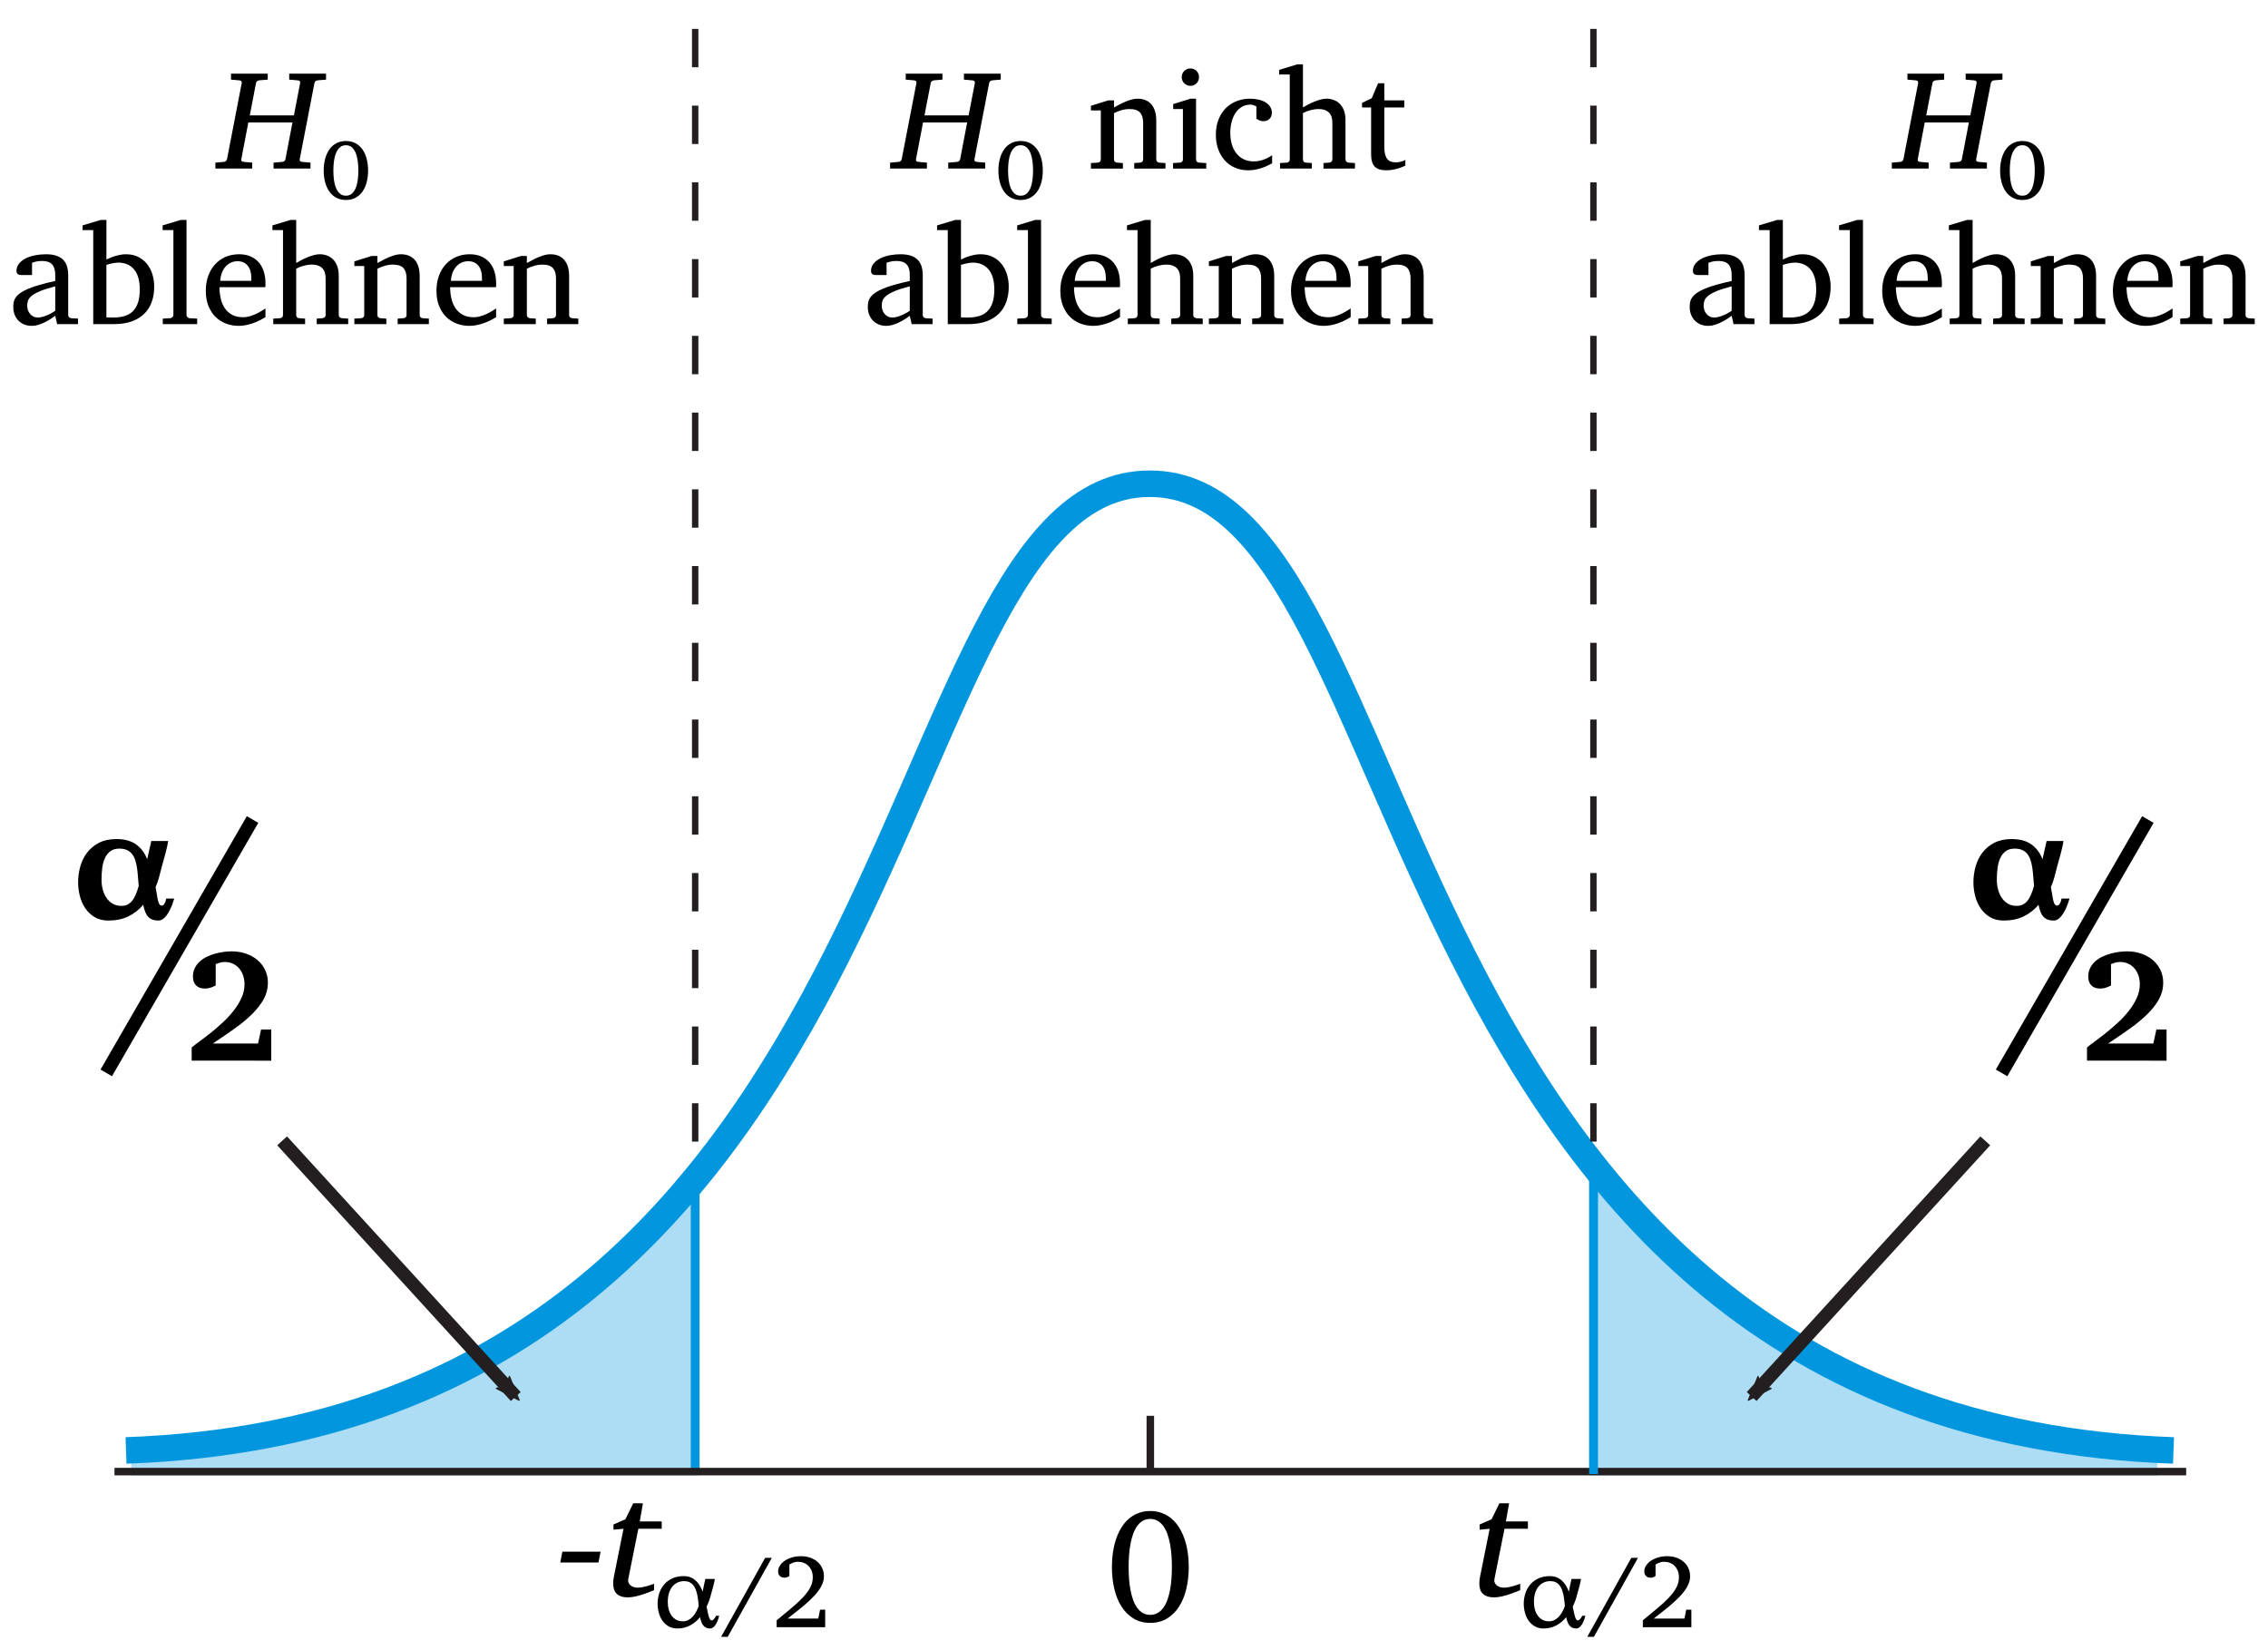 <?xml version="1.0" encoding="UTF-8" standalone="no"?>
<!-- Created with Inkscape (http://www.inkscape.org/) -->

<svg
   xmlns:dc="http://purl.org/dc/elements/1.1/"
   xmlns:cc="http://creativecommons.org/ns#"
   xmlns:rdf="http://www.w3.org/1999/02/22-rdf-syntax-ns#"
   xmlns:svg="http://www.w3.org/2000/svg"
   xmlns="http://www.w3.org/2000/svg"
   xmlns:xlink="http://www.w3.org/1999/xlink"
   xmlns:sodipodi="http://sodipodi.sourceforge.net/DTD/sodipodi-0.dtd"
   xmlns:inkscape="http://www.inkscape.org/namespaces/inkscape"
   width="513.129"
   height="373.371"
   id="svg5883"
   version="1.1"
   inkscape:version="0.48.4 r9939"
   sodipodi:docname="t-kritisch2.svg">
  <defs
     id="defs5885">
    <marker
       inkscape:stockid="Arrow2MendC"
       orient="auto"
       refY="0"
       refX="0"
       id="Arrow2MendC"
       style="overflow:visible">
      <path
         id="path5234"
         style="fill:#231f20;fill-rule:evenodd;stroke:#231f20;stroke-width:0.625;stroke-linejoin:round"
         d="M 8.719,4.034 -2.207,0.016 8.719,-4.002 c -1.745,2.372 -1.735,5.617 -6e-7,8.035 z"
         transform="scale(-0.6,-0.6)"
         inkscape:connector-curvature="0" />
    </marker>
    <marker
       style="overflow:visible"
       id="Arrow2MstartG"
       refX="0"
       refY="0"
       orient="auto"
       inkscape:stockid="Arrow2MstartG">
      <path
         transform="scale(0.6,0.6)"
         d="M 8.719,4.034 -2.207,0.016 8.719,-4.002 c -1.745,2.372 -1.735,5.617 -6e-7,8.035 z"
         style="fill:#231f20;fill-rule:evenodd;stroke:#231f20;stroke-width:0.625;stroke-linejoin:round"
         id="path5231"
         inkscape:connector-curvature="0" />
    </marker>
    <marker
       style="overflow:visible"
       id="Arrow2MstartN"
       refX="0"
       refY="0"
       orient="auto"
       inkscape:stockid="Arrow2MstartN">
      <path
         transform="scale(0.6,0.6)"
         d="M 8.719,4.034 -2.207,0.016 8.719,-4.002 c -1.745,2.372 -1.735,5.617 -6e-7,8.035 z"
         style="fill:#231f20;fill-rule:evenodd;stroke:#231f20;stroke-width:0.625;stroke-linejoin:round"
         id="path5424"
         inkscape:connector-curvature="0" />
    </marker>
    <clipPath
       id="clipPath3244">
      <use
         height="1052.362"
         width="744.094"
         y="0"
         x="0"
         style="overflow:visible"
         id="use3246"
         overflow="visible"
         xlink:href="#SVGID_1_" />
    </clipPath>
    <defs
       id="defs22">
      <rect
         y="0"
         x="0"
         id="SVGID_1_"
         width="463.83"
         height="328.56" />
    </defs>
    <clipPath
       id="clipPath3234">
      <use
         height="1052.362"
         width="744.094"
         y="0"
         x="0"
         style="overflow:visible"
         id="use3236"
         overflow="visible"
         xlink:href="#SVGID_2_" />
    </clipPath>
    <defs
       id="defs8">
      <rect
         y="0"
         x="0"
         id="SVGID_2_"
         width="463.83"
         height="328.56" />
    </defs>
    <clipPath
       id="clipPath3227">
      <use
         xlink:href="#SVGID_2_"
         overflow="visible"
         id="use3229"
         style="overflow:visible"
         x="0"
         y="0"
         width="744.094"
         height="1052.362" />
    </clipPath>
    <clipPath
       id="SVGID_3_">
      <use
         xlink:href="#SVGID_2_"
         overflow="visible"
         id="use12"
         style="overflow:visible"
         x="0"
         y="0"
         width="744.094"
         height="1052.362" />
    </clipPath>
    <clipPath
       id="SVGID_4_">
      <use
         xlink:href="#SVGID_1_"
         overflow="visible"
         id="use26"
         style="overflow:visible"
         x="0"
         y="0"
         width="744.094"
         height="1052.362" />
    </clipPath>
    <marker
       style="overflow:visible"
       id="Arrow2Mstart"
       refX="0"
       refY="0"
       orient="auto"
       inkscape:stockid="Arrow2Mstart">
      <path
         transform="scale(0.6,0.6)"
         d="M 8.719,4.034 -2.207,0.016 8.719,-4.002 c -1.745,2.372 -1.735,5.617 -6e-7,8.035 z"
         style="fill-rule:evenodd;stroke-width:0.625;stroke-linejoin:round"
         id="path4985"
         inkscape:connector-curvature="0" />
    </marker>
    <marker
       inkscape:stockid="Arrow2Mend"
       orient="auto"
       refY="0"
       refX="0"
       id="Arrow2Mend"
       style="overflow:visible">
      <path
         id="path4790"
         style="fill-rule:evenodd;stroke-width:0.625;stroke-linejoin:round"
         d="M 8.719,4.034 -2.207,0.016 8.719,-4.002 c -1.745,2.372 -1.735,5.617 -6e-7,8.035 z"
         transform="scale(-0.6,-0.6)"
         inkscape:connector-curvature="0" />
    </marker>
  </defs>
  <sodipodi:namedview
     id="base"
     pagecolor="#ffffff"
     bordercolor="#666666"
     borderopacity="1.0"
     inkscape:pageopacity="0.0"
     inkscape:pageshadow="2"
     inkscape:zoom="0.98994949"
     inkscape:cx="162.49339"
     inkscape:cy="121.4647"
     inkscape:document-units="px"
     inkscape:current-layer="layer1"
     showgrid="false"
     fit-margin-top="3"
     fit-margin-right="3"
     fit-margin-left="3"
     fit-margin-bottom="3"
     inkscape:window-width="1680"
     inkscape:window-height="997"
     inkscape:window-x="-8"
     inkscape:window-y="-8"
     inkscape:window-maximized="1" />
  <g
     inkscape:label="Layer 1"
     inkscape:groupmode="layer"
     id="layer1"
     transform="translate(918.864,54.915)">
    <g
       id="g6000"
       transform="translate(-1267.961,-58.441)">
      <g
         transform="translate(234.355,-12.122)"
         id="g4021">
        <g
           transform="translate(0,-280)"
           id="g3887">
          <path
             style="fill:#0196de;fill-opacity:0.324;stroke:none"
             d="m 602.857,629.505 -128.571,0 0,-67.143 31.604,30.714 47.406,23.571 49.561,5.714 z"
             id="path4719"
             inkscape:connector-curvature="0" />
          <path
             inkscape:connector-curvature="0"
             id="path4717"
             d="m 144.414,629.505 128.571,0 0,-67.143 -31.604,30.714 -47.406,23.571 -49.561,5.714 z"
             style="fill:#0196de;fill-opacity:0.324;stroke:none" />
          <path
             transform="translate(143.085,339.716)"
             style="fill:none;stroke:#0196de;stroke-width:6;stroke-miterlimit:4;stroke-opacity:1;stroke-dasharray:none"
             inkscape:connector-curvature="0"
             id="path14"
             d="M 463.41,284.13 C 280.93,277.54 294.41,65.39 231.79,65.39 169.168,65.39 182.649,277.55 0.17,284.13"
             clip-path="url(#SVGID_3_)" />
          <path
             inkscape:connector-curvature="0"
             id="path4753"
             d="m 272.024,553.964 0,-254.593"
             style="fill:none;stroke:#231f20;stroke-width:1.447;stroke-linecap:butt;stroke-linejoin:miter;stroke-miterlimit:4;stroke-opacity:1;stroke-dasharray:8.682, 8.682;stroke-dashoffset:0" />
          <path
             style="fill:none;stroke:#231f20;stroke-width:1.447;stroke-linecap:butt;stroke-linejoin:miter;stroke-miterlimit:4;stroke-opacity:1;stroke-dasharray:8.682, 8.682;stroke-dashoffset:0"
             d="m 475.247,553.964 0,-254.593"
             id="path4755"
             inkscape:connector-curvature="0" />
          <path
             style="fill:none;stroke:#0196de;stroke-width:2;stroke-linecap:butt;stroke-linejoin:miter;stroke-miterlimit:4;stroke-opacity:1;stroke-dasharray:none;stroke-dashoffset:0"
             d="m 272.024,629.259 0,-64.291"
             id="path4771"
             inkscape:connector-curvature="0" />
          <g
             transform="translate(3.2861329e-6,0)"
             id="g4017">
            <path
               style="fill:none;stroke:#231f20;stroke-width:1.7;stroke-linecap:butt;stroke-linejoin:miter;stroke-miterlimit:4;stroke-opacity:1;stroke-dasharray:none"
               d="m 375,616.007 0,12.627"
               id="path4159"
               inkscape:connector-curvature="0" />
            <path
               style="fill:none;stroke:#231f20;stroke-width:1.7;stroke-linecap:butt;stroke-linejoin:miter;stroke-miterlimit:4;stroke-opacity:1;stroke-dasharray:none"
               d="m 140.645,628.634 468.711,0"
               id="path3378"
               inkscape:connector-curvature="0" />
          </g>
          <path
             inkscape:connector-curvature="0"
             id="path4773"
             d="m 475.286,629.19 0,-68.7"
             style="fill:none;stroke:#0196de;stroke-width:2;stroke-linecap:butt;stroke-linejoin:miter;stroke-miterlimit:4;stroke-opacity:1;stroke-dasharray:none;stroke-dashoffset:0" />
          <path
             inkscape:connector-curvature="0"
             id="path4775"
             d="M 231.429,611.648 178.571,553.791"
             style="fill:none;stroke:#231f20;stroke-width:3;stroke-linecap:butt;stroke-linejoin:miter;stroke-miterlimit:4;stroke-opacity:1;stroke-dasharray:none;marker-start:url(#Arrow2MstartN);marker-end:none" />
          <path
             style="fill:none;stroke:#231f20;stroke-width:3;stroke-linecap:butt;stroke-linejoin:miter;stroke-miterlimit:4;stroke-opacity:1;stroke-dasharray:none;marker-start:url(#Arrow2MstartN);marker-end:none"
             d="m 511.049,611.648 52.857,-57.857"
             id="path5508"
             inkscape:connector-curvature="0" />
          <g
             style="font-size:32px;font-style:normal;font-variant:normal;font-weight:normal;font-stretch:normal;text-align:center;line-height:110%;letter-spacing:0px;word-spacing:0px;writing-mode:lr-tb;text-anchor:middle;fill:#000000;fill-opacity:1;stroke:none;font-family:Charis SIL;-inkscape-font-specification:Charis SIL"
             id="text5510">
            <path
               d="m 186.647,313.822 c -0.198,0.021 -0.362,0.081 -0.492,0.18 -0.13,0.099 -0.221,0.253 -0.273,0.461 l -3.328,17.219 c -0.031,0.156 -0.005,0.292 0.078,0.406 0.083,0.115 0.271,0.182 0.562,0.203 l 1.797,0.156 0,1.344 -8.359,0 0,-1.344 1.922,-0.156 c 0.187,-0.021 0.354,-0.081 0.5,-0.18 0.146,-0.099 0.234,-0.242 0.266,-0.43 l 1.594,-8.328 -9.984,0 -1.594,8.328 c -0.031,0.156 -0.005,0.292 0.078,0.406 0.083,0.115 0.26,0.182 0.531,0.203 l 1.859,0.156 0,1.344 -8.328,0 0,-1.344 1.828,-0.156 c 0.438,-0.031 0.703,-0.234 0.797,-0.609 l 3.328,-17.219 c 0.031,-0.177 0.005,-0.323 -0.078,-0.438 -0.083,-0.115 -0.271,-0.182 -0.562,-0.203 l -1.781,-0.156 0,-1.344 8.312,0 0,1.344 -1.891,0.156 c -0.188,0.021 -0.354,0.081 -0.5,0.18 -0.146,0.099 -0.234,0.253 -0.266,0.461 l -1.406,7.297 9.984,0 1.406,-7.297 c 0.031,-0.177 0.005,-0.323 -0.078,-0.438 -0.083,-0.115 -0.271,-0.182 -0.562,-0.203 l -1.828,-0.156 0,-1.344 8.328,0 0,1.344 z"
               style="font-style:oblique;-inkscape-font-specification:Charis SIL Oblique"
               id="path10862" />
            <path
               d="m 195.819,334.244 c -1e-5,-0.719 -0.044,-1.422 -0.133,-2.109 -0.088,-0.688 -0.24,-1.299 -0.453,-1.836 -0.214,-0.536 -0.5,-0.969 -0.859,-1.297 -0.359,-0.328 -0.815,-0.492 -1.367,-0.492 -0.552,10e-6 -1.01,0.164 -1.375,0.492 -0.365,0.328 -0.656,0.76 -0.875,1.297 -0.219,0.536 -0.372,1.148 -0.461,1.836 -0.088,0.688 -0.133,1.391 -0.133,2.109 0,0.719 0.044,1.419 0.133,2.102 0.088,0.682 0.242,1.289 0.461,1.82 0.219,0.531 0.51,0.958 0.875,1.281 0.365,0.323 0.823,0.484 1.375,0.484 0.552,-10e-6 1.008,-0.161 1.367,-0.484 0.359,-0.323 0.646,-0.75 0.859,-1.281 0.214,-0.531 0.365,-1.138 0.453,-1.82 0.088,-0.682 0.133,-1.383 0.133,-2.102 z m 2.203,0 c -1e-5,0.917 -0.102,1.779 -0.305,2.586 -0.203,0.807 -0.513,1.513 -0.93,2.117 -0.417,0.604 -0.94,1.081 -1.57,1.43 -0.63,0.349 -1.367,0.523 -2.211,0.523 -0.844,-10e-6 -1.581,-0.174 -2.211,-0.523 -0.63,-0.349 -1.154,-0.826 -1.57,-1.43 -0.417,-0.604 -0.729,-1.31 -0.938,-2.117 -0.208,-0.807 -0.312,-1.669 -0.312,-2.586 0,-0.917 0.104,-1.781 0.312,-2.594 0.208,-0.812 0.521,-1.523 0.938,-2.133 0.417,-0.609 0.94,-1.089 1.57,-1.438 0.63,-0.349 1.367,-0.523 2.211,-0.523 0.844,0 1.581,0.174 2.211,0.523 0.63,0.349 1.154,0.828 1.57,1.438 0.417,0.609 0.727,1.32 0.93,2.133 0.203,0.812 0.305,1.677 0.305,2.594 z"
               style=""
               id="path10864" />
            <path
               d="m 127.241,360.444 c -1.438,0.365 -2.578,0.724 -3.422,1.078 -0.844,0.354 -1.482,0.711 -1.914,1.07 -0.432,0.359 -0.708,0.724 -0.828,1.094 -0.12,0.37 -0.18,0.753 -0.18,1.148 0,0.333 0.055,0.659 0.164,0.977 0.109,0.318 0.266,0.602 0.469,0.852 0.203,0.25 0.453,0.451 0.75,0.602 0.297,0.151 0.638,0.227 1.023,0.227 0.427,0 0.872,-0.078 1.336,-0.234 0.464,-0.156 0.888,-0.328 1.273,-0.516 0.448,-0.219 0.891,-0.474 1.328,-0.766 z m 0.422,8.547 -0.422,-1.891 c -0.563,0.427 -1.141,0.807 -1.734,1.141 -0.26,0.146 -0.536,0.286 -0.828,0.422 -0.292,0.135 -0.591,0.258 -0.898,0.367 -0.307,0.109 -0.62,0.195 -0.938,0.258 -0.318,0.062 -0.633,0.094 -0.945,0.094 -0.583,0 -1.128,-0.099 -1.633,-0.297 -0.505,-0.198 -0.945,-0.484 -1.32,-0.859 -0.375,-0.375 -0.669,-0.828 -0.883,-1.359 -0.214,-0.531 -0.32,-1.135 -0.32,-1.812 0,-0.396 0.039,-0.771 0.117,-1.125 0.078,-0.354 0.237,-0.698 0.477,-1.031 0.24,-0.333 0.576,-0.654 1.008,-0.961 0.432,-0.307 1,-0.612 1.703,-0.914 0.703,-0.302 1.562,-0.602 2.578,-0.898 1.016,-0.297 2.221,-0.596 3.617,-0.898 l 0,-1.375 c -10e-6,-1.073 -0.24,-1.867 -0.719,-2.383 -0.479,-0.516 -1.234,-0.773 -2.266,-0.773 -0.563,1e-5 -1.042,0.052 -1.438,0.156 -0.396,0.104 -0.672,0.188 -0.828,0.25 l 0,2.781 -2.328,0 c -0.146,1e-5 -0.289,-0.01 -0.43,-0.031 -0.141,-0.021 -0.268,-0.065 -0.383,-0.133 -0.115,-0.068 -0.206,-0.161 -0.273,-0.281 -0.068,-0.12 -0.102,-0.279 -0.102,-0.477 0,-0.656 0.198,-1.221 0.594,-1.695 0.396,-0.474 0.911,-0.867 1.547,-1.18 0.635,-0.312 1.349,-0.542 2.141,-0.688 0.792,-0.146 1.583,-0.219 2.375,-0.219 0.99,2e-5 1.81,0.12 2.461,0.359 0.651,0.24 1.167,0.573 1.547,1 0.38,0.427 0.648,0.932 0.805,1.516 0.156,0.583 0.234,1.224 0.234,1.922 l 0,8.969 c -1e-5,0.198 0.065,0.359 0.195,0.484 0.13,0.125 0.289,0.198 0.477,0.219 l 1.547,0.094 0,1.25 z"
               style=""
               id="path10866" />
            <path
               d="m 149.632,360.538 c -2e-5,1.208 -0.177,2.326 -0.531,3.352 -0.354,1.026 -0.904,1.919 -1.648,2.68 -0.745,0.76 -1.698,1.354 -2.859,1.781 -1.161,0.427 -2.544,0.641 -4.148,0.641 l -4.609,0 0,-21.281 -2.422,0 0,-1.062 4.125,-1.234 1.281,0 0,8.953 c 0.187,-0.083 0.432,-0.193 0.734,-0.328 0.302,-0.135 0.648,-0.266 1.039,-0.391 0.391,-0.125 0.81,-0.234 1.258,-0.328 0.448,-0.094 0.906,-0.141 1.375,-0.141 1.052,2e-5 1.977,0.198 2.773,0.594 0.797,0.396 1.466,0.932 2.008,1.609 0.542,0.677 0.948,1.461 1.219,2.352 0.271,0.891 0.406,1.826 0.406,2.805 z m -3.266,0.641 c -1e-5,-2.01 -0.43,-3.531 -1.289,-4.562 -0.859,-1.031 -2.06,-1.547 -3.602,-1.547 -0.177,1e-5 -0.385,0.016 -0.625,0.047 -0.24,0.031 -0.482,0.073 -0.727,0.125 -0.245,0.052 -0.484,0.109 -0.719,0.172 -0.234,0.062 -0.43,0.12 -0.586,0.172 l 0,11.875 c 0.177,0.01 0.359,0.016 0.547,0.016 0.156,0.01 0.323,0.016 0.5,0.016 l 0.516,0 c 0.948,0 1.792,-0.109 2.531,-0.328 0.74,-0.219 1.365,-0.578 1.875,-1.078 0.51,-0.5 0.901,-1.151 1.172,-1.953 0.271,-0.802 0.406,-1.786 0.406,-2.953 z"
               style=""
               id="path10868" />
            <path
               d="m 151.569,368.991 0,-1.25 1.703,-0.094 c 0.146,0 0.299,-0.075 0.461,-0.227 0.161,-0.151 0.242,-0.299 0.242,-0.445 l 0,-19.266 -2.438,0 0,-1.062 4.094,-1.234 1.312,0 0,21.562 c -1e-5,0.146 0.075,0.294 0.227,0.445 0.151,0.151 0.299,0.227 0.445,0.227 l 1.734,0.094 0,1.25 z"
               style=""
               id="path10870" />
            <path
               d="m 174.804,367.397 c -0.448,0.281 -0.914,0.542 -1.398,0.781 -0.484,0.24 -0.984,0.448 -1.5,0.625 -0.516,0.177 -1.039,0.318 -1.57,0.422 -0.531,0.104 -1.068,0.156 -1.609,0.156 -0.969,0 -1.901,-0.164 -2.797,-0.492 -0.896,-0.328 -1.685,-0.82 -2.367,-1.477 -0.682,-0.656 -1.229,-1.482 -1.641,-2.477 -0.411,-0.995 -0.617,-2.159 -0.617,-3.492 0,-1.25 0.188,-2.383 0.562,-3.398 0.375,-1.016 0.896,-1.885 1.562,-2.609 0.667,-0.724 1.458,-1.281 2.375,-1.672 0.917,-0.391 1.922,-0.586 3.016,-0.586 0.99,2e-5 1.859,0.164 2.609,0.492 0.75,0.328 1.375,0.781 1.875,1.359 0.5,0.578 0.875,1.271 1.125,2.078 0.25,0.807 0.375,1.685 0.375,2.633 l 0,0.422 c -1e-5,0.167 -0.01,0.323 -0.031,0.469 l -10.375,0 c 0,0.812 0.086,1.625 0.258,2.438 0.172,0.812 0.461,1.542 0.867,2.188 0.406,0.646 0.953,1.169 1.641,1.57 0.687,0.401 1.547,0.602 2.578,0.602 0.458,0 0.911,-0.06 1.359,-0.18 0.448,-0.12 0.888,-0.273 1.32,-0.461 0.432,-0.188 0.846,-0.398 1.242,-0.633 0.396,-0.234 0.776,-0.471 1.141,-0.711 z m -3.203,-8.906 c -1e-5,-0.531 -0.062,-1.023 -0.188,-1.477 -0.125,-0.453 -0.315,-0.846 -0.57,-1.18 -0.255,-0.333 -0.578,-0.596 -0.969,-0.789 -0.391,-0.193 -0.852,-0.289 -1.383,-0.289 -0.531,1e-5 -1.026,0.102 -1.484,0.305 -0.458,0.203 -0.862,0.497 -1.211,0.883 -0.349,0.385 -0.63,0.852 -0.844,1.398 -0.214,0.547 -0.341,1.164 -0.383,1.852 l 7.031,0 z"
               style=""
               id="path10872" />
            <path
               d="m 186.397,368.991 0,-1.25 1.312,-0.094 c 0.187,-0.021 0.352,-0.094 0.492,-0.219 0.141,-0.125 0.211,-0.286 0.211,-0.484 l 0,-8.25 c -1e-5,-0.458 -0.05,-0.88 -0.148,-1.266 -0.099,-0.385 -0.271,-0.719 -0.516,-1 -0.245,-0.281 -0.57,-0.503 -0.977,-0.664 -0.406,-0.161 -0.917,-0.242 -1.531,-0.242 -0.281,2e-5 -0.578,0.024 -0.891,0.07 -0.313,0.047 -0.622,0.112 -0.93,0.195 -0.307,0.083 -0.604,0.182 -0.891,0.297 -0.286,0.115 -0.544,0.234 -0.773,0.359 l 0,10.5 c -1e-5,0.198 0.057,0.359 0.172,0.484 0.115,0.125 0.271,0.198 0.469,0.219 l 1.375,0.094 0,1.25 -7.203,0 0,-1.25 1.531,-0.094 c 0.198,-0.021 0.359,-0.094 0.484,-0.219 0.125,-0.125 0.188,-0.286 0.188,-0.484 l 0,-19.234 -2.391,0 0,-1.062 4.094,-1.234 1.281,0 0,9.75 c 0.292,-0.177 0.651,-0.38 1.078,-0.609 0.427,-0.229 0.883,-0.445 1.367,-0.648 0.484,-0.203 0.974,-0.375 1.469,-0.516 0.495,-0.141 0.951,-0.211 1.367,-0.211 0.615,2e-5 1.185,0.099 1.711,0.297 0.526,0.198 0.984,0.495 1.375,0.891 0.391,0.396 0.698,0.898 0.922,1.508 0.224,0.609 0.336,1.326 0.336,2.148 l 0,8.922 c -2e-5,0.198 0.07,0.359 0.211,0.484 0.141,0.125 0.305,0.198 0.492,0.219 l 1.438,0.094 0,1.25 z"
               style=""
               id="path10874" />
            <path
               d="m 204.71,368.991 0,-1.25 1.344,-0.094 c 0.187,-0.021 0.346,-0.094 0.477,-0.219 0.13,-0.125 0.195,-0.286 0.195,-0.484 l 0,-8.328 c -1e-5,-1.01 -0.234,-1.779 -0.703,-2.305 -0.469,-0.526 -1.26,-0.789 -2.375,-0.789 -0.615,2e-5 -1.219,0.086 -1.812,0.258 -0.594,0.172 -1.161,0.393 -1.703,0.664 l 0,10.5 c -1e-5,0.198 0.062,0.359 0.188,0.484 0.125,0.125 0.286,0.198 0.484,0.219 l 1.344,0.094 0,1.25 -7.234,0 0,-1.25 1.562,-0.094 c 0.198,-0.021 0.359,-0.094 0.484,-0.219 0.125,-0.125 0.188,-0.286 0.188,-0.484 l 0,-11.109 -2.234,0 0,-1.047 3.906,-1.219 1.312,0 0,1.594 c 0.448,-0.25 0.904,-0.495 1.367,-0.734 0.464,-0.24 0.924,-0.453 1.383,-0.641 0.458,-0.187 0.901,-0.336 1.328,-0.445 0.427,-0.109 0.828,-0.164 1.203,-0.164 1.396,2e-5 2.458,0.432 3.188,1.297 0.729,0.865 1.094,2.078 1.094,3.641 l 0,8.828 c -2e-5,0.198 0.065,0.359 0.195,0.484 0.13,0.125 0.289,0.198 0.477,0.219 l 1.406,0.094 0,1.25 z"
               style=""
               id="path10876" />
            <path
               d="m 226.991,367.397 c -0.448,0.281 -0.914,0.542 -1.398,0.781 -0.484,0.24 -0.984,0.448 -1.5,0.625 -0.516,0.177 -1.039,0.318 -1.57,0.422 -0.531,0.104 -1.068,0.156 -1.609,0.156 -0.969,0 -1.901,-0.164 -2.797,-0.492 -0.896,-0.328 -1.685,-0.82 -2.367,-1.477 -0.682,-0.656 -1.229,-1.482 -1.641,-2.477 -0.411,-0.995 -0.617,-2.159 -0.617,-3.492 0,-1.25 0.188,-2.383 0.562,-3.398 0.375,-1.016 0.896,-1.885 1.562,-2.609 0.667,-0.724 1.458,-1.281 2.375,-1.672 0.917,-0.391 1.922,-0.586 3.016,-0.586 0.99,2e-5 1.859,0.164 2.609,0.492 0.75,0.328 1.375,0.781 1.875,1.359 0.5,0.578 0.875,1.271 1.125,2.078 0.25,0.807 0.375,1.685 0.375,2.633 l 0,0.422 c -1e-5,0.167 -0.01,0.323 -0.031,0.469 l -10.375,0 c 0,0.812 0.086,1.625 0.258,2.438 0.172,0.812 0.461,1.542 0.867,2.188 0.406,0.646 0.953,1.169 1.641,1.57 0.687,0.401 1.547,0.602 2.578,0.602 0.458,0 0.911,-0.06 1.359,-0.18 0.448,-0.12 0.888,-0.273 1.32,-0.461 0.432,-0.188 0.846,-0.398 1.242,-0.633 0.396,-0.234 0.776,-0.471 1.141,-0.711 z m -3.203,-8.906 c -1e-5,-0.531 -0.062,-1.023 -0.188,-1.477 -0.125,-0.453 -0.315,-0.846 -0.57,-1.18 -0.255,-0.333 -0.578,-0.596 -0.969,-0.789 -0.391,-0.193 -0.852,-0.289 -1.383,-0.289 -0.531,1e-5 -1.026,0.102 -1.484,0.305 -0.458,0.203 -0.862,0.497 -1.211,0.883 -0.349,0.385 -0.63,0.852 -0.844,1.398 -0.214,0.547 -0.341,1.164 -0.383,1.852 l 7.031,0 z"
               style=""
               id="path10878" />
            <path
               d="m 238.522,368.991 0,-1.25 1.344,-0.094 c 0.187,-0.021 0.346,-0.094 0.477,-0.219 0.13,-0.125 0.195,-0.286 0.195,-0.484 l 0,-8.328 c -1e-5,-1.01 -0.234,-1.779 -0.703,-2.305 -0.469,-0.526 -1.26,-0.789 -2.375,-0.789 -0.615,2e-5 -1.219,0.086 -1.812,0.258 -0.594,0.172 -1.161,0.393 -1.703,0.664 l 0,10.5 c -1e-5,0.198 0.062,0.359 0.188,0.484 0.125,0.125 0.286,0.198 0.484,0.219 l 1.344,0.094 0,1.25 -7.234,0 0,-1.25 1.562,-0.094 c 0.198,-0.021 0.359,-0.094 0.484,-0.219 0.125,-0.125 0.188,-0.286 0.188,-0.484 l 0,-11.109 -2.234,0 0,-1.047 3.906,-1.219 1.312,0 0,1.594 c 0.448,-0.25 0.904,-0.495 1.367,-0.734 0.464,-0.24 0.924,-0.453 1.383,-0.641 0.458,-0.187 0.901,-0.336 1.328,-0.445 0.427,-0.109 0.828,-0.164 1.203,-0.164 1.396,2e-5 2.458,0.432 3.188,1.297 0.729,0.865 1.094,2.078 1.094,3.641 l 0,8.828 c -2e-5,0.198 0.065,0.359 0.195,0.484 0.13,0.125 0.289,0.198 0.477,0.219 l 1.406,0.094 0,1.25 z"
               style=""
               id="path10880" />
          </g>
          <g
             style="font-size:32px;font-style:normal;font-variant:normal;font-weight:normal;font-stretch:normal;text-align:center;line-height:110%;letter-spacing:0px;word-spacing:0px;writing-mode:lr-tb;text-anchor:middle;fill:#000000;fill-opacity:1;stroke:none;font-family:Charis SIL;-inkscape-font-specification:Charis SIL"
             id="text3044">
            <path
               d="m 339.297,313.822 c -0.198,0.021 -0.362,0.081 -0.492,0.18 -0.13,0.099 -0.221,0.253 -0.273,0.461 l -3.328,17.219 c -0.031,0.156 -0.005,0.292 0.078,0.406 0.083,0.115 0.271,0.182 0.562,0.203 l 1.797,0.156 0,1.344 -8.359,0 0,-1.344 1.922,-0.156 c 0.187,-0.021 0.354,-0.081 0.5,-0.18 0.146,-0.099 0.234,-0.242 0.266,-0.43 l 1.594,-8.328 -9.984,0 -1.594,8.328 c -0.031,0.156 -0.005,0.292 0.078,0.406 0.083,0.115 0.26,0.182 0.531,0.203 l 1.859,0.156 0,1.344 -8.328,0 0,-1.344 1.828,-0.156 c 0.438,-0.031 0.703,-0.234 0.797,-0.609 l 3.328,-17.219 c 0.031,-0.177 0.005,-0.323 -0.078,-0.438 -0.083,-0.115 -0.271,-0.182 -0.562,-0.203 l -1.781,-0.156 0,-1.344 8.312,0 0,1.344 -1.891,0.156 c -0.188,0.021 -0.354,0.081 -0.5,0.18 -0.146,0.099 -0.234,0.253 -0.266,0.461 l -1.406,7.297 9.984,0 1.406,-7.297 c 0.031,-0.177 0.005,-0.323 -0.078,-0.438 -0.083,-0.115 -0.271,-0.182 -0.562,-0.203 l -1.828,-0.156 0,-1.344 8.328,0 0,1.344 z"
               style="font-style:oblique;-inkscape-font-specification:Charis SIL Oblique"
               id="path10883" />
            <path
               d="m 348.469,334.244 c -10e-6,-0.719 -0.044,-1.422 -0.133,-2.109 -0.088,-0.688 -0.24,-1.299 -0.453,-1.836 -0.214,-0.536 -0.5,-0.969 -0.859,-1.297 -0.359,-0.328 -0.815,-0.492 -1.367,-0.492 -0.552,10e-6 -1.01,0.164 -1.375,0.492 -0.365,0.328 -0.656,0.76 -0.875,1.297 -0.219,0.536 -0.372,1.148 -0.461,1.836 -0.088,0.688 -0.133,1.391 -0.133,2.109 0,0.719 0.044,1.419 0.133,2.102 0.088,0.682 0.242,1.289 0.461,1.82 0.219,0.531 0.51,0.958 0.875,1.281 0.365,0.323 0.823,0.484 1.375,0.484 0.552,-10e-6 1.008,-0.161 1.367,-0.484 0.359,-0.323 0.646,-0.75 0.859,-1.281 0.214,-0.531 0.365,-1.138 0.453,-1.82 0.088,-0.682 0.133,-1.383 0.133,-2.102 z m 2.203,0 c -1e-5,0.917 -0.102,1.779 -0.305,2.586 -0.203,0.807 -0.513,1.513 -0.93,2.117 -0.417,0.604 -0.94,1.081 -1.57,1.43 -0.63,0.349 -1.367,0.523 -2.211,0.523 -0.844,-10e-6 -1.581,-0.174 -2.211,-0.523 -0.63,-0.349 -1.154,-0.826 -1.57,-1.43 -0.417,-0.604 -0.729,-1.31 -0.938,-2.117 -0.208,-0.807 -0.312,-1.669 -0.312,-2.586 0,-0.917 0.104,-1.781 0.312,-2.594 0.208,-0.812 0.521,-1.523 0.938,-2.133 0.417,-0.609 0.94,-1.089 1.57,-1.438 0.63,-0.349 1.367,-0.523 2.211,-0.523 0.844,0 1.581,0.174 2.211,0.523 0.63,0.349 1.154,0.828 1.57,1.438 0.417,0.609 0.727,1.32 0.93,2.133 0.203,0.812 0.305,1.677 0.305,2.594 z"
               style=""
               id="path10885" />
            <path
               d="m 371.359,333.791 0,-1.25 1.344,-0.094 c 0.187,-0.021 0.346,-0.094 0.477,-0.219 0.13,-0.125 0.195,-0.286 0.195,-0.484 l 0,-8.328 c -10e-6,-1.01 -0.234,-1.779 -0.703,-2.305 -0.469,-0.526 -1.26,-0.789 -2.375,-0.789 -0.615,10e-6 -1.219,0.086 -1.812,0.258 -0.594,0.172 -1.161,0.393 -1.703,0.664 l 0,10.5 c -10e-6,0.198 0.062,0.359 0.188,0.484 0.125,0.125 0.286,0.198 0.484,0.219 l 1.344,0.094 0,1.25 -7.234,0 0,-1.25 1.562,-0.094 c 0.198,-0.021 0.359,-0.094 0.484,-0.219 0.125,-0.125 0.188,-0.286 0.188,-0.484 l 0,-11.109 -2.234,0 0,-1.047 3.906,-1.219 1.312,0 0,1.594 c 0.448,-0.25 0.904,-0.495 1.367,-0.734 0.464,-0.24 0.924,-0.453 1.383,-0.641 0.458,-0.187 0.901,-0.336 1.328,-0.445 0.427,-0.109 0.828,-0.164 1.203,-0.164 1.396,2e-5 2.458,0.432 3.188,1.297 0.729,0.865 1.094,2.078 1.094,3.641 l 0,8.828 c -2e-5,0.198 0.065,0.359 0.195,0.484 0.13,0.125 0.289,0.198 0.477,0.219 l 1.406,0.094 0,1.25 z"
               style=""
               id="path10887" />
            <path
               d="m 380.141,333.791 0,-1.25 1.562,-0.094 c 0.198,-0.021 0.359,-0.094 0.484,-0.219 0.125,-0.125 0.188,-0.286 0.188,-0.484 l 0,-11.422 -2.203,0 0,-1.125 3.906,-1.219 1.266,0 0,13.766 c -10e-6,0.198 0.065,0.359 0.195,0.484 0.13,0.125 0.289,0.198 0.477,0.219 l 1.641,0.094 0,1.25 z m 5.875,-20.703 c 0,0.271 -0.05,0.529 -0.148,0.773 -0.099,0.245 -0.237,0.456 -0.414,0.633 -0.177,0.177 -0.383,0.318 -0.617,0.422 -0.234,0.104 -0.487,0.156 -0.758,0.156 -0.271,2e-5 -0.529,-0.052 -0.773,-0.156 -0.245,-0.104 -0.456,-0.245 -0.633,-0.422 -0.177,-0.177 -0.318,-0.388 -0.422,-0.633 -0.104,-0.245 -0.156,-0.503 -0.156,-0.773 0,-0.271 0.052,-0.526 0.156,-0.766 0.104,-0.24 0.245,-0.448 0.422,-0.625 0.177,-0.177 0.388,-0.315 0.633,-0.414 0.245,-0.099 0.503,-0.148 0.773,-0.148 0.271,2e-5 0.523,0.05 0.758,0.148 0.234,0.099 0.44,0.237 0.617,0.414 0.177,0.177 0.315,0.385 0.414,0.625 0.099,0.24 0.148,0.495 0.148,0.766 z"
               style=""
               id="path10889" />
            <path
               d="m 402.562,332.603 c -0.365,0.188 -0.747,0.378 -1.148,0.57 -0.401,0.193 -0.828,0.362 -1.281,0.508 -0.453,0.146 -0.927,0.266 -1.422,0.359 -0.495,0.094 -1.013,0.141 -1.555,0.141 -1.125,0 -2.138,-0.201 -3.039,-0.602 -0.901,-0.401 -1.669,-0.958 -2.305,-1.672 -0.635,-0.714 -1.125,-1.56 -1.469,-2.539 -0.344,-0.979 -0.516,-2.042 -0.516,-3.188 0,-1.344 0.208,-2.526 0.625,-3.547 0.417,-1.021 0.979,-1.878 1.688,-2.57 0.708,-0.693 1.529,-1.214 2.461,-1.562 0.932,-0.349 1.909,-0.523 2.93,-0.523 0.698,2e-5 1.352,0.07 1.961,0.211 0.609,0.141 1.135,0.346 1.578,0.617 0.443,0.271 0.792,0.604 1.047,1 0.255,0.396 0.383,0.854 0.383,1.375 -10e-6,0.313 -0.055,0.586 -0.164,0.82 -0.109,0.234 -0.253,0.432 -0.43,0.594 -0.177,0.161 -0.378,0.281 -0.602,0.359 -0.224,0.078 -0.456,0.117 -0.695,0.117 -0.354,10e-6 -0.661,-0.06 -0.922,-0.18 -0.26,-0.12 -0.49,-0.242 -0.688,-0.367 l 0,-2.781 c -0.219,-0.125 -0.445,-0.227 -0.68,-0.305 -0.234,-0.078 -0.456,-0.117 -0.664,-0.117 -0.708,2e-5 -1.346,0.161 -1.914,0.484 -0.568,0.323 -1.047,0.771 -1.438,1.344 -0.391,0.573 -0.69,1.253 -0.898,2.039 -0.208,0.786 -0.312,1.643 -0.312,2.57 0,0.885 0.112,1.719 0.336,2.5 0.224,0.781 0.557,1.461 1,2.039 0.443,0.578 0.995,1.034 1.656,1.367 0.661,0.333 1.43,0.5 2.305,0.5 0.75,0 1.461,-0.117 2.133,-0.352 0.672,-0.234 1.352,-0.581 2.039,-1.039 z"
               style=""
               id="path10891" />
            <path
               d="m 414.172,333.791 0,-1.25 1.312,-0.094 c 0.187,-0.021 0.352,-0.094 0.492,-0.219 0.141,-0.125 0.211,-0.286 0.211,-0.484 l 0,-8.25 c -10e-6,-0.458 -0.05,-0.88 -0.148,-1.266 -0.099,-0.385 -0.271,-0.719 -0.516,-1 -0.245,-0.281 -0.57,-0.503 -0.977,-0.664 -0.406,-0.161 -0.917,-0.242 -1.531,-0.242 -0.281,10e-6 -0.578,0.023 -0.891,0.07 -0.313,0.047 -0.622,0.112 -0.93,0.195 -0.307,0.083 -0.604,0.182 -0.891,0.297 -0.286,0.115 -0.544,0.234 -0.773,0.359 l 0,10.5 c -10e-6,0.198 0.057,0.359 0.172,0.484 0.115,0.125 0.271,0.198 0.469,0.219 l 1.375,0.094 0,1.25 -7.203,0 0,-1.25 1.531,-0.094 c 0.198,-0.021 0.359,-0.094 0.484,-0.219 0.125,-0.125 0.188,-0.286 0.188,-0.484 l 0,-19.234 -2.391,0 0,-1.062 4.094,-1.234 1.281,0 0,9.75 c 0.292,-0.177 0.651,-0.38 1.078,-0.609 0.427,-0.229 0.883,-0.445 1.367,-0.648 0.484,-0.203 0.974,-0.375 1.469,-0.516 0.495,-0.141 0.951,-0.211 1.367,-0.211 0.615,2e-5 1.185,0.099 1.711,0.297 0.526,0.198 0.984,0.495 1.375,0.891 0.391,0.396 0.698,0.898 0.922,1.508 0.224,0.609 0.336,1.326 0.336,2.148 l 0,8.922 c -2e-5,0.198 0.07,0.359 0.211,0.484 0.141,0.125 0.305,0.198 0.492,0.219 l 1.438,0.094 0,1.25 z"
               style=""
               id="path10893" />
            <path
               d="m 432.703,333.119 c -0.396,0.198 -0.828,0.375 -1.297,0.531 -0.396,0.135 -0.854,0.258 -1.375,0.367 -0.521,0.109 -1.068,0.164 -1.641,0.164 -1.208,0 -2.083,-0.281 -2.625,-0.844 -0.542,-0.562 -0.812,-1.479 -0.812,-2.75 l 0,-10.625 -2.047,0 0,-1.047 2.188,-1.031 1.438,-3.391 1.406,0 0,3.875 4.516,0 0,1.594 -4.516,0 0,8.938 c -10e-6,0.635 0.055,1.174 0.164,1.617 0.109,0.443 0.271,0.802 0.484,1.078 0.214,0.276 0.479,0.477 0.797,0.602 0.318,0.125 0.69,0.188 1.117,0.188 0.312,0 0.602,-0.026 0.867,-0.078 0.266,-0.052 0.497,-0.115 0.695,-0.188 0.229,-0.083 0.443,-0.177 0.641,-0.281 z"
               style=""
               id="path10895" />
            <path
               d="m 320.578,360.444 c -1.438,0.365 -2.578,0.724 -3.422,1.078 -0.844,0.354 -1.482,0.711 -1.914,1.07 -0.432,0.359 -0.708,0.724 -0.828,1.094 -0.12,0.37 -0.18,0.753 -0.18,1.148 0,0.333 0.055,0.659 0.164,0.977 0.109,0.318 0.266,0.602 0.469,0.852 0.203,0.25 0.453,0.451 0.75,0.602 0.297,0.151 0.638,0.227 1.023,0.227 0.427,0 0.872,-0.078 1.336,-0.234 0.464,-0.156 0.888,-0.328 1.273,-0.516 0.448,-0.219 0.891,-0.474 1.328,-0.766 z m 0.422,8.547 -0.422,-1.891 c -0.563,0.427 -1.141,0.807 -1.734,1.141 -0.26,0.146 -0.536,0.286 -0.828,0.422 -0.292,0.135 -0.591,0.258 -0.898,0.367 -0.307,0.109 -0.62,0.195 -0.938,0.258 -0.318,0.062 -0.633,0.094 -0.945,0.094 -0.583,0 -1.128,-0.099 -1.633,-0.297 -0.505,-0.198 -0.945,-0.484 -1.32,-0.859 -0.375,-0.375 -0.669,-0.828 -0.883,-1.359 -0.214,-0.531 -0.32,-1.135 -0.32,-1.812 0,-0.396 0.039,-0.771 0.117,-1.125 0.078,-0.354 0.237,-0.698 0.477,-1.031 0.24,-0.333 0.576,-0.654 1.008,-0.961 0.432,-0.307 1,-0.612 1.703,-0.914 0.703,-0.302 1.562,-0.602 2.578,-0.898 1.016,-0.297 2.221,-0.596 3.617,-0.898 l 0,-1.375 c -1e-5,-1.073 -0.24,-1.867 -0.719,-2.383 -0.479,-0.516 -1.234,-0.773 -2.266,-0.773 -0.563,1e-5 -1.042,0.052 -1.438,0.156 -0.396,0.104 -0.672,0.188 -0.828,0.25 l 0,2.781 -2.328,0 c -0.146,1e-5 -0.289,-0.01 -0.43,-0.031 -0.141,-0.021 -0.268,-0.065 -0.383,-0.133 -0.115,-0.068 -0.206,-0.161 -0.273,-0.281 -0.068,-0.12 -0.102,-0.279 -0.102,-0.477 0,-0.656 0.198,-1.221 0.594,-1.695 0.396,-0.474 0.911,-0.867 1.547,-1.18 0.635,-0.312 1.349,-0.542 2.141,-0.688 0.792,-0.146 1.583,-0.219 2.375,-0.219 0.99,2e-5 1.81,0.12 2.461,0.359 0.651,0.24 1.167,0.573 1.547,1 0.38,0.427 0.648,0.932 0.805,1.516 0.156,0.583 0.234,1.224 0.234,1.922 l 0,8.969 c -1e-5,0.198 0.065,0.359 0.195,0.484 0.13,0.125 0.289,0.198 0.477,0.219 l 1.547,0.094 0,1.25 z"
               style=""
               id="path10897" />
            <path
               d="m 342.969,360.538 c -2e-5,1.208 -0.177,2.326 -0.531,3.352 -0.354,1.026 -0.904,1.919 -1.648,2.68 -0.745,0.76 -1.698,1.354 -2.859,1.781 -1.161,0.427 -2.544,0.641 -4.148,0.641 l -4.609,0 0,-21.281 -2.422,0 0,-1.062 4.125,-1.234 1.281,0 0,8.953 c 0.187,-0.083 0.432,-0.193 0.734,-0.328 0.302,-0.135 0.648,-0.266 1.039,-0.391 0.391,-0.125 0.81,-0.234 1.258,-0.328 0.448,-0.094 0.906,-0.141 1.375,-0.141 1.052,2e-5 1.977,0.198 2.773,0.594 0.797,0.396 1.466,0.932 2.008,1.609 0.542,0.677 0.948,1.461 1.219,2.352 0.271,0.891 0.406,1.826 0.406,2.805 z m -3.266,0.641 c -1e-5,-2.01 -0.43,-3.531 -1.289,-4.562 -0.859,-1.031 -2.06,-1.547 -3.602,-1.547 -0.177,1e-5 -0.385,0.016 -0.625,0.047 -0.24,0.031 -0.482,0.073 -0.727,0.125 -0.245,0.052 -0.484,0.109 -0.719,0.172 -0.234,0.062 -0.43,0.12 -0.586,0.172 l 0,11.875 c 0.177,0.01 0.359,0.016 0.547,0.016 0.156,0.01 0.323,0.016 0.5,0.016 l 0.516,0 c 0.948,0 1.792,-0.109 2.531,-0.328 0.74,-0.219 1.365,-0.578 1.875,-1.078 0.51,-0.5 0.901,-1.151 1.172,-1.953 0.271,-0.802 0.406,-1.786 0.406,-2.953 z"
               style=""
               id="path10899" />
            <path
               d="m 344.906,368.991 0,-1.25 1.703,-0.094 c 0.146,0 0.299,-0.075 0.461,-0.227 0.161,-0.151 0.242,-0.299 0.242,-0.445 l 0,-19.266 -2.438,0 0,-1.062 4.094,-1.234 1.312,0 0,21.562 c -10e-6,0.146 0.075,0.294 0.227,0.445 0.151,0.151 0.299,0.227 0.445,0.227 l 1.734,0.094 0,1.25 z"
               style=""
               id="path10901" />
            <path
               d="m 368.141,367.397 c -0.448,0.281 -0.914,0.542 -1.398,0.781 -0.484,0.24 -0.984,0.448 -1.5,0.625 -0.516,0.177 -1.039,0.318 -1.57,0.422 -0.531,0.104 -1.068,0.156 -1.609,0.156 -0.969,0 -1.901,-0.164 -2.797,-0.492 -0.896,-0.328 -1.685,-0.82 -2.367,-1.477 -0.682,-0.656 -1.229,-1.482 -1.641,-2.477 -0.411,-0.995 -0.617,-2.159 -0.617,-3.492 0,-1.25 0.188,-2.383 0.562,-3.398 0.375,-1.016 0.896,-1.885 1.562,-2.609 0.667,-0.724 1.458,-1.281 2.375,-1.672 0.917,-0.391 1.922,-0.586 3.016,-0.586 0.99,2e-5 1.859,0.164 2.609,0.492 0.75,0.328 1.375,0.781 1.875,1.359 0.5,0.578 0.875,1.271 1.125,2.078 0.25,0.807 0.375,1.685 0.375,2.633 l 0,0.422 c -1e-5,0.167 -0.01,0.323 -0.031,0.469 l -10.375,0 c 0,0.812 0.086,1.625 0.258,2.438 0.172,0.812 0.461,1.542 0.867,2.188 0.406,0.646 0.953,1.169 1.641,1.57 0.687,0.401 1.547,0.602 2.578,0.602 0.458,0 0.911,-0.06 1.359,-0.18 0.448,-0.12 0.888,-0.273 1.32,-0.461 0.432,-0.188 0.846,-0.398 1.242,-0.633 0.396,-0.234 0.776,-0.471 1.141,-0.711 z m -3.203,-8.906 c -10e-6,-0.531 -0.062,-1.023 -0.188,-1.477 -0.125,-0.453 -0.315,-0.846 -0.57,-1.18 -0.255,-0.333 -0.578,-0.596 -0.969,-0.789 -0.391,-0.193 -0.852,-0.289 -1.383,-0.289 -0.531,1e-5 -1.026,0.102 -1.484,0.305 -0.458,0.203 -0.862,0.497 -1.211,0.883 -0.349,0.385 -0.63,0.852 -0.844,1.398 -0.214,0.547 -0.341,1.164 -0.383,1.852 l 7.031,0 z"
               style=""
               id="path10903" />
            <path
               d="m 379.734,368.991 0,-1.25 1.312,-0.094 c 0.187,-0.021 0.352,-0.094 0.492,-0.219 0.141,-0.125 0.211,-0.286 0.211,-0.484 l 0,-8.25 c -10e-6,-0.458 -0.05,-0.88 -0.148,-1.266 -0.099,-0.385 -0.271,-0.719 -0.516,-1 -0.245,-0.281 -0.57,-0.503 -0.977,-0.664 -0.406,-0.161 -0.917,-0.242 -1.531,-0.242 -0.281,2e-5 -0.578,0.024 -0.891,0.07 -0.313,0.047 -0.622,0.112 -0.93,0.195 -0.307,0.083 -0.604,0.182 -0.891,0.297 -0.286,0.115 -0.544,0.234 -0.773,0.359 l 0,10.5 c -10e-6,0.198 0.057,0.359 0.172,0.484 0.115,0.125 0.271,0.198 0.469,0.219 l 1.375,0.094 0,1.25 -7.203,0 0,-1.25 1.531,-0.094 c 0.198,-0.021 0.359,-0.094 0.484,-0.219 0.125,-0.125 0.188,-0.286 0.188,-0.484 l 0,-19.234 -2.391,0 0,-1.062 4.094,-1.234 1.281,0 0,9.75 c 0.292,-0.177 0.651,-0.38 1.078,-0.609 0.427,-0.229 0.883,-0.445 1.367,-0.648 0.484,-0.203 0.974,-0.375 1.469,-0.516 0.495,-0.141 0.951,-0.211 1.367,-0.211 0.615,2e-5 1.185,0.099 1.711,0.297 0.526,0.198 0.984,0.495 1.375,0.891 0.391,0.396 0.698,0.898 0.922,1.508 0.224,0.609 0.336,1.326 0.336,2.148 l 0,8.922 c -2e-5,0.198 0.07,0.359 0.211,0.484 0.141,0.125 0.305,0.198 0.492,0.219 l 1.438,0.094 0,1.25 z"
               style=""
               id="path10905" />
            <path
               d="m 398.047,368.991 0,-1.25 1.344,-0.094 c 0.187,-0.021 0.346,-0.094 0.477,-0.219 0.13,-0.125 0.195,-0.286 0.195,-0.484 l 0,-8.328 c -10e-6,-1.01 -0.234,-1.779 -0.703,-2.305 -0.469,-0.526 -1.26,-0.789 -2.375,-0.789 -0.615,2e-5 -1.219,0.086 -1.812,0.258 -0.594,0.172 -1.161,0.393 -1.703,0.664 l 0,10.5 c -10e-6,0.198 0.062,0.359 0.188,0.484 0.125,0.125 0.286,0.198 0.484,0.219 l 1.344,0.094 0,1.25 -7.234,0 0,-1.25 1.562,-0.094 c 0.198,-0.021 0.359,-0.094 0.484,-0.219 0.125,-0.125 0.188,-0.286 0.188,-0.484 l 0,-11.109 -2.234,0 0,-1.047 3.906,-1.219 1.312,0 0,1.594 c 0.448,-0.25 0.904,-0.495 1.367,-0.734 0.464,-0.24 0.924,-0.453 1.383,-0.641 0.458,-0.187 0.901,-0.336 1.328,-0.445 0.427,-0.109 0.828,-0.164 1.203,-0.164 1.396,2e-5 2.458,0.432 3.188,1.297 0.729,0.865 1.094,2.078 1.094,3.641 l 0,8.828 c -2e-5,0.198 0.065,0.359 0.195,0.484 0.13,0.125 0.289,0.198 0.477,0.219 l 1.406,0.094 0,1.25 z"
               style=""
               id="path10907" />
            <path
               d="m 420.328,367.397 c -0.448,0.281 -0.914,0.542 -1.398,0.781 -0.484,0.24 -0.984,0.448 -1.5,0.625 -0.516,0.177 -1.039,0.318 -1.57,0.422 -0.531,0.104 -1.068,0.156 -1.609,0.156 -0.969,0 -1.901,-0.164 -2.797,-0.492 -0.896,-0.328 -1.685,-0.82 -2.367,-1.477 -0.682,-0.656 -1.229,-1.482 -1.641,-2.477 -0.411,-0.995 -0.617,-2.159 -0.617,-3.492 0,-1.25 0.188,-2.383 0.562,-3.398 0.375,-1.016 0.896,-1.885 1.562,-2.609 0.667,-0.724 1.458,-1.281 2.375,-1.672 0.917,-0.391 1.922,-0.586 3.016,-0.586 0.99,2e-5 1.859,0.164 2.609,0.492 0.75,0.328 1.375,0.781 1.875,1.359 0.5,0.578 0.875,1.271 1.125,2.078 0.25,0.807 0.375,1.685 0.375,2.633 l 0,0.422 c -1e-5,0.167 -0.01,0.323 -0.031,0.469 l -10.375,0 c 0,0.812 0.086,1.625 0.258,2.438 0.172,0.812 0.461,1.542 0.867,2.188 0.406,0.646 0.953,1.169 1.641,1.57 0.687,0.401 1.547,0.602 2.578,0.602 0.458,0 0.911,-0.06 1.359,-0.18 0.448,-0.12 0.888,-0.273 1.32,-0.461 0.432,-0.188 0.846,-0.398 1.242,-0.633 0.396,-0.234 0.776,-0.471 1.141,-0.711 z m -3.203,-8.906 c -10e-6,-0.531 -0.062,-1.023 -0.188,-1.477 -0.125,-0.453 -0.315,-0.846 -0.57,-1.18 -0.255,-0.333 -0.578,-0.596 -0.969,-0.789 -0.391,-0.193 -0.852,-0.289 -1.383,-0.289 -0.531,1e-5 -1.026,0.102 -1.484,0.305 -0.458,0.203 -0.862,0.497 -1.211,0.883 -0.349,0.385 -0.63,0.852 -0.844,1.398 -0.214,0.547 -0.341,1.164 -0.383,1.852 l 7.031,0 z"
               style=""
               id="path10909" />
            <path
               d="m 431.859,368.991 0,-1.25 1.344,-0.094 c 0.187,-0.021 0.346,-0.094 0.477,-0.219 0.13,-0.125 0.195,-0.286 0.195,-0.484 l 0,-8.328 c -10e-6,-1.01 -0.234,-1.779 -0.703,-2.305 -0.469,-0.526 -1.26,-0.789 -2.375,-0.789 -0.615,2e-5 -1.219,0.086 -1.812,0.258 -0.594,0.172 -1.161,0.393 -1.703,0.664 l 0,10.5 c -10e-6,0.198 0.062,0.359 0.188,0.484 0.125,0.125 0.286,0.198 0.484,0.219 l 1.344,0.094 0,1.25 -7.234,0 0,-1.25 1.562,-0.094 c 0.198,-0.021 0.359,-0.094 0.484,-0.219 0.125,-0.125 0.188,-0.286 0.188,-0.484 l 0,-11.109 -2.234,0 0,-1.047 3.906,-1.219 1.312,0 0,1.594 c 0.448,-0.25 0.904,-0.495 1.367,-0.734 0.464,-0.24 0.924,-0.453 1.383,-0.641 0.458,-0.187 0.901,-0.336 1.328,-0.445 0.427,-0.109 0.828,-0.164 1.203,-0.164 1.396,2e-5 2.458,0.432 3.188,1.297 0.729,0.865 1.094,2.078 1.094,3.641 l 0,8.828 c -2e-5,0.198 0.065,0.359 0.195,0.484 0.13,0.125 0.289,0.198 0.477,0.219 l 1.406,0.094 0,1.25 z"
               style=""
               id="path10911" />
          </g>
          <g
             style="font-size:32px;font-style:normal;font-variant:normal;font-weight:normal;font-stretch:normal;text-align:center;line-height:110%;letter-spacing:0px;word-spacing:0px;writing-mode:lr-tb;text-anchor:middle;fill:#000000;fill-opacity:1;stroke:none;font-family:Charis SIL;-inkscape-font-specification:Charis SIL"
             id="text3057">
            <path
               d="m 565.933,313.822 c -0.198,0.021 -0.362,0.081 -0.492,0.18 -0.13,0.099 -0.221,0.253 -0.273,0.461 l -3.328,17.219 c -0.031,0.156 -0.005,0.292 0.078,0.406 0.083,0.115 0.271,0.182 0.562,0.203 l 1.797,0.156 0,1.344 -8.359,0 0,-1.344 1.922,-0.156 c 0.187,-0.021 0.354,-0.081 0.5,-0.18 0.146,-0.099 0.234,-0.242 0.266,-0.43 l 1.594,-8.328 -9.984,0 -1.594,8.328 c -0.031,0.156 -0.005,0.292 0.078,0.406 0.083,0.115 0.26,0.182 0.531,0.203 l 1.859,0.156 0,1.344 -8.328,0 0,-1.344 1.828,-0.156 c 0.438,-0.031 0.703,-0.234 0.797,-0.609 l 3.328,-17.219 c 0.031,-0.177 0.005,-0.323 -0.078,-0.438 -0.083,-0.115 -0.271,-0.182 -0.562,-0.203 l -1.781,-0.156 0,-1.344 8.312,0 0,1.344 -1.891,0.156 c -0.188,0.021 -0.354,0.081 -0.5,0.18 -0.146,0.099 -0.234,0.253 -0.266,0.461 l -1.406,7.297 9.984,0 1.406,-7.297 c 0.031,-0.177 0.005,-0.323 -0.078,-0.438 -0.083,-0.115 -0.271,-0.182 -0.562,-0.203 l -1.828,-0.156 0,-1.344 8.328,0 0,1.344 z"
               style="font-style:oblique;-inkscape-font-specification:Charis SIL Oblique"
               id="path10914" />
            <path
               d="m 575.105,334.244 c -10e-6,-0.719 -0.044,-1.422 -0.133,-2.109 -0.089,-0.688 -0.24,-1.299 -0.453,-1.836 -0.214,-0.536 -0.5,-0.969 -0.859,-1.297 -0.359,-0.328 -0.815,-0.492 -1.367,-0.492 -0.552,10e-6 -1.01,0.164 -1.375,0.492 -0.365,0.328 -0.656,0.76 -0.875,1.297 -0.219,0.536 -0.372,1.148 -0.461,1.836 -0.088,0.688 -0.133,1.391 -0.133,2.109 0,0.719 0.044,1.419 0.133,2.102 0.088,0.682 0.242,1.289 0.461,1.82 0.219,0.531 0.51,0.958 0.875,1.281 0.365,0.323 0.823,0.484 1.375,0.484 0.552,-10e-6 1.008,-0.161 1.367,-0.484 0.359,-0.323 0.646,-0.75 0.859,-1.281 0.214,-0.531 0.365,-1.138 0.453,-1.82 0.088,-0.682 0.133,-1.383 0.133,-2.102 z m 2.203,0 c -10e-6,0.917 -0.102,1.779 -0.305,2.586 -0.203,0.807 -0.513,1.513 -0.93,2.117 -0.417,0.604 -0.94,1.081 -1.57,1.43 -0.63,0.349 -1.367,0.523 -2.211,0.523 -0.844,-10e-6 -1.581,-0.174 -2.211,-0.523 -0.63,-0.349 -1.154,-0.826 -1.57,-1.43 -0.417,-0.604 -0.729,-1.31 -0.938,-2.117 -0.208,-0.807 -0.312,-1.669 -0.312,-2.586 0,-0.917 0.104,-1.781 0.312,-2.594 0.208,-0.812 0.521,-1.523 0.938,-2.133 0.417,-0.609 0.94,-1.089 1.57,-1.438 0.63,-0.349 1.367,-0.523 2.211,-0.523 0.844,0 1.581,0.174 2.211,0.523 0.63,0.349 1.154,0.828 1.57,1.438 0.417,0.609 0.727,1.32 0.93,2.133 0.203,0.812 0.305,1.677 0.305,2.594 z"
               style=""
               id="path10916" />
            <path
               d="m 506.527,360.444 c -1.438,0.365 -2.578,0.724 -3.422,1.078 -0.844,0.354 -1.482,0.711 -1.914,1.07 -0.432,0.359 -0.708,0.724 -0.828,1.094 -0.12,0.37 -0.18,0.753 -0.18,1.148 0,0.333 0.055,0.659 0.164,0.977 0.109,0.318 0.266,0.602 0.469,0.852 0.203,0.25 0.453,0.451 0.75,0.602 0.297,0.151 0.638,0.227 1.023,0.227 0.427,0 0.872,-0.078 1.336,-0.234 0.464,-0.156 0.888,-0.328 1.273,-0.516 0.448,-0.219 0.891,-0.474 1.328,-0.766 z m 0.422,8.547 -0.422,-1.891 c -0.563,0.427 -1.141,0.807 -1.734,1.141 -0.26,0.146 -0.536,0.286 -0.828,0.422 -0.292,0.135 -0.591,0.258 -0.898,0.367 -0.307,0.109 -0.62,0.195 -0.938,0.258 -0.318,0.062 -0.633,0.094 -0.945,0.094 -0.583,0 -1.128,-0.099 -1.633,-0.297 -0.505,-0.198 -0.945,-0.484 -1.32,-0.859 -0.375,-0.375 -0.669,-0.828 -0.883,-1.359 -0.214,-0.531 -0.32,-1.135 -0.32,-1.812 0,-0.396 0.039,-0.771 0.117,-1.125 0.078,-0.354 0.237,-0.698 0.477,-1.031 0.24,-0.333 0.576,-0.654 1.008,-0.961 0.432,-0.307 1,-0.612 1.703,-0.914 0.703,-0.302 1.562,-0.602 2.578,-0.898 1.016,-0.297 2.221,-0.596 3.617,-0.898 l 0,-1.375 c -1e-5,-1.073 -0.24,-1.867 -0.719,-2.383 -0.479,-0.516 -1.234,-0.773 -2.266,-0.773 -0.563,1e-5 -1.042,0.052 -1.438,0.156 -0.396,0.104 -0.672,0.188 -0.828,0.25 l 0,2.781 -2.328,0 c -0.146,1e-5 -0.289,-0.01 -0.43,-0.031 -0.141,-0.021 -0.268,-0.065 -0.383,-0.133 -0.115,-0.068 -0.206,-0.161 -0.273,-0.281 -0.068,-0.12 -0.102,-0.279 -0.102,-0.477 0,-0.656 0.198,-1.221 0.594,-1.695 0.396,-0.474 0.911,-0.867 1.547,-1.18 0.635,-0.312 1.349,-0.542 2.141,-0.688 0.792,-0.146 1.583,-0.219 2.375,-0.219 0.99,2e-5 1.81,0.12 2.461,0.359 0.651,0.24 1.167,0.573 1.547,1 0.38,0.427 0.648,0.932 0.805,1.516 0.156,0.583 0.234,1.224 0.234,1.922 l 0,8.969 c -1e-5,0.198 0.065,0.359 0.195,0.484 0.13,0.125 0.289,0.198 0.477,0.219 l 1.547,0.094 0,1.25 z"
               style=""
               id="path10918" />
            <path
               d="m 528.917,360.538 c -2e-5,1.208 -0.177,2.326 -0.531,3.352 -0.354,1.026 -0.904,1.919 -1.648,2.68 -0.745,0.76 -1.698,1.354 -2.859,1.781 -1.161,0.427 -2.544,0.641 -4.148,0.641 l -4.609,0 0,-21.281 -2.422,0 0,-1.062 4.125,-1.234 1.281,0 0,8.953 c 0.187,-0.083 0.432,-0.193 0.734,-0.328 0.302,-0.135 0.648,-0.266 1.039,-0.391 0.391,-0.125 0.81,-0.234 1.258,-0.328 0.448,-0.094 0.906,-0.141 1.375,-0.141 1.052,2e-5 1.977,0.198 2.773,0.594 0.797,0.396 1.466,0.932 2.008,1.609 0.542,0.677 0.948,1.461 1.219,2.352 0.271,0.891 0.406,1.826 0.406,2.805 z m -3.266,0.641 c -10e-6,-2.01 -0.43,-3.531 -1.289,-4.562 -0.859,-1.031 -2.06,-1.547 -3.602,-1.547 -0.177,1e-5 -0.385,0.016 -0.625,0.047 -0.24,0.031 -0.482,0.073 -0.727,0.125 -0.245,0.052 -0.484,0.109 -0.719,0.172 -0.234,0.062 -0.43,0.12 -0.586,0.172 l 0,11.875 c 0.177,0.01 0.359,0.016 0.547,0.016 0.156,0.01 0.323,0.016 0.5,0.016 l 0.516,0 c 0.948,0 1.792,-0.109 2.531,-0.328 0.74,-0.219 1.365,-0.578 1.875,-1.078 0.51,-0.5 0.901,-1.151 1.172,-1.953 0.271,-0.802 0.406,-1.786 0.406,-2.953 z"
               style=""
               id="path10920" />
            <path
               d="m 530.855,368.991 0,-1.25 1.703,-0.094 c 0.146,0 0.299,-0.075 0.461,-0.227 0.161,-0.151 0.242,-0.299 0.242,-0.445 l 0,-19.266 -2.438,0 0,-1.062 4.094,-1.234 1.312,0 0,21.562 c -10e-6,0.146 0.075,0.294 0.227,0.445 0.151,0.151 0.299,0.227 0.445,0.227 l 1.734,0.094 0,1.25 z"
               style=""
               id="path10922" />
            <path
               d="m 554.089,367.397 c -0.448,0.281 -0.914,0.542 -1.398,0.781 -0.484,0.24 -0.984,0.448 -1.5,0.625 -0.516,0.177 -1.039,0.318 -1.57,0.422 -0.531,0.104 -1.068,0.156 -1.609,0.156 -0.969,0 -1.901,-0.164 -2.797,-0.492 -0.896,-0.328 -1.685,-0.82 -2.367,-1.477 -0.682,-0.656 -1.229,-1.482 -1.641,-2.477 -0.411,-0.995 -0.617,-2.159 -0.617,-3.492 0,-1.25 0.188,-2.383 0.562,-3.398 0.375,-1.016 0.896,-1.885 1.562,-2.609 0.667,-0.724 1.458,-1.281 2.375,-1.672 0.917,-0.391 1.922,-0.586 3.016,-0.586 0.99,2e-5 1.859,0.164 2.609,0.492 0.75,0.328 1.375,0.781 1.875,1.359 0.5,0.578 0.875,1.271 1.125,2.078 0.25,0.807 0.375,1.685 0.375,2.633 l 0,0.422 c -10e-6,0.167 -0.01,0.323 -0.031,0.469 l -10.375,0 c 0,0.812 0.086,1.625 0.258,2.438 0.172,0.812 0.461,1.542 0.867,2.188 0.406,0.646 0.953,1.169 1.641,1.57 0.687,0.401 1.547,0.602 2.578,0.602 0.458,0 0.911,-0.06 1.359,-0.18 0.448,-0.12 0.888,-0.273 1.32,-0.461 0.432,-0.188 0.846,-0.398 1.242,-0.633 0.396,-0.234 0.776,-0.471 1.141,-0.711 z m -3.203,-8.906 c -10e-6,-0.531 -0.062,-1.023 -0.188,-1.477 -0.125,-0.453 -0.315,-0.846 -0.57,-1.18 -0.255,-0.333 -0.578,-0.596 -0.969,-0.789 -0.391,-0.193 -0.852,-0.289 -1.383,-0.289 -0.531,1e-5 -1.026,0.102 -1.484,0.305 -0.458,0.203 -0.862,0.497 -1.211,0.883 -0.349,0.385 -0.63,0.852 -0.844,1.398 -0.214,0.547 -0.341,1.164 -0.383,1.852 l 7.031,0 z"
               style=""
               id="path10924" />
            <path
               d="m 565.683,368.991 0,-1.25 1.312,-0.094 c 0.187,-0.021 0.352,-0.094 0.492,-0.219 0.141,-0.125 0.211,-0.286 0.211,-0.484 l 0,-8.25 c -10e-6,-0.458 -0.05,-0.88 -0.148,-1.266 -0.099,-0.385 -0.271,-0.719 -0.516,-1 -0.245,-0.281 -0.57,-0.503 -0.977,-0.664 -0.406,-0.161 -0.917,-0.242 -1.531,-0.242 -0.281,2e-5 -0.578,0.024 -0.891,0.07 -0.313,0.047 -0.622,0.112 -0.93,0.195 -0.307,0.083 -0.604,0.182 -0.891,0.297 -0.286,0.115 -0.544,0.234 -0.773,0.359 l 0,10.5 c -10e-6,0.198 0.057,0.359 0.172,0.484 0.115,0.125 0.271,0.198 0.469,0.219 l 1.375,0.094 0,1.25 -7.203,0 0,-1.25 1.531,-0.094 c 0.198,-0.021 0.359,-0.094 0.484,-0.219 0.125,-0.125 0.188,-0.286 0.188,-0.484 l 0,-19.234 -2.391,0 0,-1.062 4.094,-1.234 1.281,0 0,9.75 c 0.292,-0.177 0.651,-0.38 1.078,-0.609 0.427,-0.229 0.883,-0.445 1.367,-0.648 0.484,-0.203 0.974,-0.375 1.469,-0.516 0.495,-0.141 0.951,-0.211 1.367,-0.211 0.615,2e-5 1.185,0.099 1.711,0.297 0.526,0.198 0.984,0.495 1.375,0.891 0.391,0.396 0.698,0.898 0.922,1.508 0.224,0.609 0.336,1.326 0.336,2.148 l 0,8.922 c -2e-5,0.198 0.07,0.359 0.211,0.484 0.141,0.125 0.305,0.198 0.492,0.219 l 1.438,0.094 0,1.25 z"
               style=""
               id="path10926" />
            <path
               d="m 583.996,368.991 0,-1.25 1.344,-0.094 c 0.187,-0.021 0.346,-0.094 0.477,-0.219 0.13,-0.125 0.195,-0.286 0.195,-0.484 l 0,-8.328 c -10e-6,-1.01 -0.234,-1.779 -0.703,-2.305 -0.469,-0.526 -1.26,-0.789 -2.375,-0.789 -0.615,2e-5 -1.219,0.086 -1.812,0.258 -0.594,0.172 -1.161,0.393 -1.703,0.664 l 0,10.5 c -10e-6,0.198 0.062,0.359 0.188,0.484 0.125,0.125 0.286,0.198 0.484,0.219 l 1.344,0.094 0,1.25 -7.234,0 0,-1.25 1.562,-0.094 c 0.198,-0.021 0.359,-0.094 0.484,-0.219 0.125,-0.125 0.188,-0.286 0.188,-0.484 l 0,-11.109 -2.234,0 0,-1.047 3.906,-1.219 1.312,0 0,1.594 c 0.448,-0.25 0.904,-0.495 1.367,-0.734 0.464,-0.24 0.924,-0.453 1.383,-0.641 0.458,-0.187 0.901,-0.336 1.328,-0.445 0.427,-0.109 0.828,-0.164 1.203,-0.164 1.396,2e-5 2.458,0.432 3.188,1.297 0.729,0.865 1.094,2.078 1.094,3.641 l 0,8.828 c -2e-5,0.198 0.065,0.359 0.195,0.484 0.13,0.125 0.289,0.198 0.477,0.219 l 1.406,0.094 0,1.25 z"
               style=""
               id="path10928" />
            <path
               d="m 606.277,367.397 c -0.448,0.281 -0.914,0.542 -1.398,0.781 -0.484,0.24 -0.984,0.448 -1.5,0.625 -0.516,0.177 -1.039,0.318 -1.57,0.422 -0.531,0.104 -1.068,0.156 -1.609,0.156 -0.969,0 -1.901,-0.164 -2.797,-0.492 -0.896,-0.328 -1.685,-0.82 -2.367,-1.477 -0.682,-0.656 -1.229,-1.482 -1.641,-2.477 -0.411,-0.995 -0.617,-2.159 -0.617,-3.492 0,-1.25 0.188,-2.383 0.562,-3.398 0.375,-1.016 0.896,-1.885 1.562,-2.609 0.667,-0.724 1.458,-1.281 2.375,-1.672 0.917,-0.391 1.922,-0.586 3.016,-0.586 0.99,2e-5 1.859,0.164 2.609,0.492 0.75,0.328 1.375,0.781 1.875,1.359 0.5,0.578 0.875,1.271 1.125,2.078 0.25,0.807 0.375,1.685 0.375,2.633 l 0,0.422 c -10e-6,0.167 -0.01,0.323 -0.031,0.469 l -10.375,0 c 0,0.812 0.086,1.625 0.258,2.438 0.172,0.812 0.461,1.542 0.867,2.188 0.406,0.646 0.953,1.169 1.641,1.57 0.687,0.401 1.547,0.602 2.578,0.602 0.458,0 0.911,-0.06 1.359,-0.18 0.448,-0.12 0.888,-0.273 1.32,-0.461 0.432,-0.188 0.846,-0.398 1.242,-0.633 0.396,-0.234 0.776,-0.471 1.141,-0.711 z m -3.203,-8.906 c -10e-6,-0.531 -0.062,-1.023 -0.188,-1.477 -0.125,-0.453 -0.315,-0.846 -0.57,-1.18 -0.255,-0.333 -0.578,-0.596 -0.969,-0.789 -0.391,-0.193 -0.852,-0.289 -1.383,-0.289 -0.531,1e-5 -1.026,0.102 -1.484,0.305 -0.458,0.203 -0.862,0.497 -1.211,0.883 -0.349,0.385 -0.63,0.852 -0.844,1.398 -0.214,0.547 -0.341,1.164 -0.383,1.852 l 7.031,0 z"
               style=""
               id="path10930" />
            <path
               d="m 617.808,368.991 0,-1.25 1.344,-0.094 c 0.187,-0.021 0.346,-0.094 0.477,-0.219 0.13,-0.125 0.195,-0.286 0.195,-0.484 l 0,-8.328 c -10e-6,-1.01 -0.234,-1.779 -0.703,-2.305 -0.469,-0.526 -1.26,-0.789 -2.375,-0.789 -0.615,2e-5 -1.219,0.086 -1.812,0.258 -0.594,0.172 -1.161,0.393 -1.703,0.664 l 0,10.5 c -10e-6,0.198 0.062,0.359 0.188,0.484 0.125,0.125 0.286,0.198 0.484,0.219 l 1.344,0.094 0,1.25 -7.234,0 0,-1.25 1.562,-0.094 c 0.198,-0.021 0.359,-0.094 0.484,-0.219 0.125,-0.125 0.188,-0.286 0.188,-0.484 l 0,-11.109 -2.234,0 0,-1.047 3.906,-1.219 1.312,0 0,1.594 c 0.448,-0.25 0.904,-0.495 1.367,-0.734 0.464,-0.24 0.924,-0.453 1.383,-0.641 0.458,-0.187 0.901,-0.336 1.328,-0.445 0.427,-0.109 0.828,-0.164 1.203,-0.164 1.396,2e-5 2.458,0.432 3.188,1.297 0.729,0.865 1.094,2.078 1.094,3.641 l 0,8.828 c -2e-5,0.198 0.065,0.359 0.195,0.484 0.13,0.125 0.289,0.198 0.477,0.219 l 1.406,0.094 0,1.25 z"
               style=""
               id="path10932" />
          </g>
          <g
             id="g3868"
             transform="translate(0,4)">
            <g
               style="font-size:36px;font-style:normal;font-variant:normal;font-weight:bold;font-stretch:normal;text-align:center;line-height:110%;letter-spacing:0px;word-spacing:0px;writing-mode:lr-tb;text-anchor:middle;fill:#000000;fill-opacity:1;stroke:none;font-family:Charis SIL;-inkscape-font-specification:Charis SIL Bold"
               id="text3071">
              <path
                 d="m 146.127,492.122 c -0.07,-0.715 -0.129,-1.421 -0.176,-2.118 -0.047,-0.697 -0.117,-1.359 -0.211,-1.986 -0.094,-0.627 -0.226,-1.204 -0.396,-1.731 -0.17,-0.527 -0.407,-0.987 -0.712,-1.38 -0.305,-0.393 -0.691,-0.697 -1.16,-0.914 -0.469,-0.217 -1.049,-0.325 -1.74,-0.325 -0.82,2e-5 -1.491,0.193 -2.013,0.58 -0.521,0.387 -0.932,0.905 -1.23,1.556 -0.299,0.65 -0.504,1.397 -0.615,2.241 -0.111,0.844 -0.167,1.723 -0.167,2.637 -1e-5,0.773 0.094,1.518 0.281,2.232 0.187,0.715 0.469,1.348 0.844,1.898 0.375,0.551 0.841,0.99 1.397,1.318 0.557,0.328 1.204,0.492 1.942,0.492 0.562,10e-6 1.043,-0.1 1.441,-0.299 0.398,-0.199 0.747,-0.489 1.046,-0.87 0.299,-0.381 0.565,-0.85 0.8,-1.406 0.234,-0.557 0.457,-1.198 0.668,-1.925 z m 8.033,2.848 c -0.27,0.938 -0.586,1.77 -0.949,2.496 -0.152,0.316 -0.322,0.621 -0.51,0.914 -0.188,0.293 -0.39,0.557 -0.606,0.791 -0.217,0.234 -0.448,0.422 -0.694,0.562 -0.246,0.141 -0.504,0.211 -0.773,0.211 -0.551,0 -1.02,-0.073 -1.406,-0.22 -0.387,-0.146 -0.715,-0.369 -0.984,-0.668 -0.27,-0.299 -0.489,-0.671 -0.659,-1.116 -0.17,-0.445 -0.313,-0.967 -0.431,-1.564 -0.961,1.137 -2.089,2.016 -3.384,2.637 -1.295,0.621 -2.798,0.932 -4.509,0.932 -1.207,0 -2.241,-0.261 -3.103,-0.782 -0.861,-0.521 -1.57,-1.195 -2.127,-2.021 -0.557,-0.826 -0.964,-1.752 -1.222,-2.777 -0.258,-1.025 -0.387,-2.048 -0.387,-3.067 0,-1.219 0.164,-2.414 0.492,-3.586 0.328,-1.172 0.844,-2.218 1.547,-3.138 0.703,-0.92 1.6,-1.661 2.689,-2.224 1.09,-0.562 2.402,-0.844 3.938,-0.844 1.816,10e-6 3.29,0.398 4.421,1.195 1.131,0.797 1.978,1.922 2.54,3.375 l 0.932,-4.131 3.814,0 c -0.024,0.211 -0.065,0.454 -0.123,0.729 -0.059,0.275 -0.123,0.568 -0.193,0.879 -0.07,0.311 -0.149,0.63 -0.237,0.958 -0.088,0.328 -0.173,0.65 -0.255,0.967 -0.199,0.727 -0.41,1.488 -0.633,2.285 -0.199,0.762 -0.401,1.541 -0.606,2.338 -0.205,0.797 -0.472,1.553 -0.8,2.268 0.129,0.656 0.231,1.245 0.308,1.767 0.076,0.521 0.158,0.961 0.246,1.318 0.088,0.357 0.196,0.63 0.325,0.817 0.129,0.188 0.305,0.281 0.527,0.281 0.199,0 0.36,-0.082 0.483,-0.246 0.123,-0.164 0.226,-0.346 0.308,-0.545 0.094,-0.223 0.164,-0.486 0.211,-0.791 z"
                 style=""
                 id="path10935" />
            </g>
            <path
               inkscape:connector-curvature="0"
               id="path3082"
               d="m 138.781,534.418 33.101,-57.333"
               style="fill:none;stroke:#000000;stroke-width:3;stroke-linecap:butt;stroke-linejoin:miter;stroke-miterlimit:4;stroke-opacity:1;stroke-dasharray:none" />
            <g
               style="font-size:36px;font-style:normal;font-variant:normal;font-weight:bold;font-stretch:normal;text-align:center;line-height:110%;letter-spacing:0px;word-spacing:0px;writing-mode:lr-tb;text-anchor:middle;fill:#000000;fill-opacity:1;stroke:none;font-family:Charis SIL;-inkscape-font-specification:Charis SIL Bold"
               id="text3864">
              <path
                 d="m 158.108,531.648 0,-2.988 c 0.48,-0.398 1.11,-0.882 1.89,-1.45 0.779,-0.568 1.611,-1.207 2.496,-1.916 0.885,-0.709 1.775,-1.479 2.672,-2.312 0.896,-0.832 1.708,-1.711 2.435,-2.637 0.727,-0.926 1.318,-1.89 1.775,-2.892 0.457,-1.002 0.686,-2.03 0.686,-3.085 -2e-5,-0.715 -0.105,-1.38 -0.316,-1.995 -0.211,-0.615 -0.51,-1.148 -0.896,-1.6 -0.387,-0.451 -0.855,-0.806 -1.406,-1.063 -0.551,-0.258 -1.166,-0.387 -1.846,-0.387 -0.246,2e-5 -0.454,0.015 -0.624,0.044 -0.17,0.029 -0.328,0.065 -0.475,0.105 -0.146,0.041 -0.293,0.091 -0.439,0.149 -0.146,0.059 -0.319,0.117 -0.519,0.176 l 0,4.852 c -0.258,0.129 -0.521,0.246 -0.791,0.352 -0.234,0.094 -0.495,0.173 -0.782,0.237 -0.287,0.065 -0.577,0.097 -0.87,0.097 -0.879,1e-5 -1.55,-0.243 -2.013,-0.729 -0.463,-0.486 -0.694,-1.128 -0.694,-1.925 0,-0.75 0.144,-1.415 0.431,-1.995 0.287,-0.58 0.671,-1.084 1.151,-1.512 0.48,-0.428 1.028,-0.785 1.644,-1.072 0.615,-0.287 1.248,-0.519 1.898,-0.694 0.65,-0.176 1.295,-0.302 1.934,-0.378 0.639,-0.076 1.216,-0.114 1.731,-0.114 1.137,2e-5 2.203,0.17 3.199,0.51 0.996,0.34 1.863,0.82 2.602,1.441 0.738,0.621 1.318,1.371 1.74,2.25 0.422,0.879 0.633,1.857 0.633,2.936 -2e-5,1.289 -0.313,2.508 -0.94,3.656 -0.627,1.148 -1.497,2.273 -2.61,3.375 -1.113,1.102 -2.432,2.197 -3.955,3.287 -1.523,1.09 -3.176,2.221 -4.957,3.393 l 10.23,0 0.686,-3.164 2.303,0 0,7.049 z"
                 style=""
                 id="path10938" />
            </g>
          </g>
          <g
             id="g3875"
             transform="translate(428.81,4)">
            <g
               style="font-size:36px;font-style:normal;font-variant:normal;font-weight:bold;font-stretch:normal;text-align:center;line-height:110%;letter-spacing:0px;word-spacing:0px;writing-mode:lr-tb;text-anchor:middle;fill:#000000;fill-opacity:1;stroke:none;font-family:Charis SIL;-inkscape-font-specification:Charis SIL Bold"
               id="text3877">
              <path
                 d="m 146.127,492.122 c -0.07,-0.715 -0.129,-1.421 -0.176,-2.118 -0.047,-0.697 -0.117,-1.359 -0.211,-1.986 -0.094,-0.627 -0.226,-1.204 -0.396,-1.731 -0.17,-0.527 -0.407,-0.987 -0.712,-1.38 -0.305,-0.393 -0.691,-0.697 -1.16,-0.914 -0.469,-0.217 -1.049,-0.325 -1.74,-0.325 -0.82,2e-5 -1.491,0.193 -2.013,0.58 -0.521,0.387 -0.932,0.905 -1.23,1.556 -0.299,0.65 -0.504,1.397 -0.615,2.241 -0.111,0.844 -0.167,1.723 -0.167,2.637 -1e-5,0.773 0.094,1.518 0.281,2.232 0.187,0.715 0.469,1.348 0.844,1.898 0.375,0.551 0.841,0.99 1.397,1.318 0.557,0.328 1.204,0.492 1.942,0.492 0.562,10e-6 1.043,-0.1 1.441,-0.299 0.398,-0.199 0.747,-0.489 1.046,-0.87 0.299,-0.381 0.565,-0.85 0.8,-1.406 0.234,-0.557 0.457,-1.198 0.668,-1.925 z m 8.033,2.848 c -0.27,0.938 -0.586,1.77 -0.949,2.496 -0.152,0.316 -0.322,0.621 -0.51,0.914 -0.188,0.293 -0.39,0.557 -0.606,0.791 -0.217,0.234 -0.448,0.422 -0.694,0.562 -0.246,0.141 -0.504,0.211 -0.773,0.211 -0.551,0 -1.02,-0.073 -1.406,-0.22 -0.387,-0.146 -0.715,-0.369 -0.984,-0.668 -0.27,-0.299 -0.489,-0.671 -0.659,-1.116 -0.17,-0.445 -0.313,-0.967 -0.431,-1.564 -0.961,1.137 -2.089,2.016 -3.384,2.637 -1.295,0.621 -2.798,0.932 -4.509,0.932 -1.207,0 -2.241,-0.261 -3.103,-0.782 -0.861,-0.521 -1.57,-1.195 -2.127,-2.021 -0.557,-0.826 -0.964,-1.752 -1.222,-2.777 -0.258,-1.025 -0.387,-2.048 -0.387,-3.067 0,-1.219 0.164,-2.414 0.492,-3.586 0.328,-1.172 0.844,-2.218 1.547,-3.138 0.703,-0.92 1.6,-1.661 2.689,-2.224 1.09,-0.562 2.402,-0.844 3.938,-0.844 1.816,10e-6 3.29,0.398 4.421,1.195 1.131,0.797 1.978,1.922 2.54,3.375 l 0.932,-4.131 3.814,0 c -0.024,0.211 -0.065,0.454 -0.123,0.729 -0.059,0.275 -0.123,0.568 -0.193,0.879 -0.07,0.311 -0.149,0.63 -0.237,0.958 -0.088,0.328 -0.173,0.65 -0.255,0.967 -0.199,0.727 -0.41,1.488 -0.633,2.285 -0.199,0.762 -0.401,1.541 -0.606,2.338 -0.205,0.797 -0.472,1.553 -0.8,2.268 0.129,0.656 0.231,1.245 0.308,1.767 0.076,0.521 0.158,0.961 0.246,1.318 0.088,0.357 0.196,0.63 0.325,0.817 0.129,0.188 0.305,0.281 0.527,0.281 0.199,0 0.36,-0.082 0.483,-0.246 0.123,-0.164 0.226,-0.346 0.308,-0.545 0.094,-0.223 0.164,-0.486 0.211,-0.791 z"
                 style=""
                 id="path10941" />
            </g>
            <path
               style="fill:none;stroke:#000000;stroke-width:3;stroke-linecap:butt;stroke-linejoin:miter;stroke-miterlimit:4;stroke-opacity:1;stroke-dasharray:none"
               d="m 138.781,534.418 33.101,-57.333"
               id="path3881"
               inkscape:connector-curvature="0" />
            <g
               style="font-size:36px;font-style:normal;font-variant:normal;font-weight:bold;font-stretch:normal;text-align:center;line-height:110%;letter-spacing:0px;word-spacing:0px;writing-mode:lr-tb;text-anchor:middle;fill:#000000;fill-opacity:1;stroke:none;font-family:Charis SIL;-inkscape-font-specification:Charis SIL Bold"
               id="text3883">
              <path
                 d="m 158.108,531.648 0,-2.988 c 0.48,-0.398 1.11,-0.882 1.89,-1.45 0.779,-0.568 1.611,-1.207 2.496,-1.916 0.885,-0.709 1.775,-1.479 2.672,-2.312 0.896,-0.832 1.708,-1.711 2.435,-2.637 0.727,-0.926 1.318,-1.89 1.775,-2.892 0.457,-1.002 0.686,-2.03 0.686,-3.085 -2e-5,-0.715 -0.105,-1.38 -0.316,-1.995 -0.211,-0.615 -0.51,-1.148 -0.896,-1.6 -0.387,-0.451 -0.855,-0.806 -1.406,-1.063 -0.551,-0.258 -1.166,-0.387 -1.846,-0.387 -0.246,2e-5 -0.454,0.015 -0.624,0.044 -0.17,0.029 -0.328,0.065 -0.475,0.105 -0.146,0.041 -0.293,0.091 -0.439,0.149 -0.146,0.059 -0.319,0.117 -0.519,0.176 l 0,4.852 c -0.258,0.129 -0.521,0.246 -0.791,0.352 -0.234,0.094 -0.495,0.173 -0.782,0.237 -0.287,0.065 -0.577,0.097 -0.87,0.097 -0.879,1e-5 -1.55,-0.243 -2.013,-0.729 -0.463,-0.486 -0.694,-1.128 -0.694,-1.925 0,-0.75 0.144,-1.415 0.431,-1.995 0.287,-0.58 0.671,-1.084 1.151,-1.512 0.48,-0.428 1.028,-0.785 1.644,-1.072 0.615,-0.287 1.248,-0.519 1.898,-0.694 0.65,-0.176 1.295,-0.302 1.934,-0.378 0.639,-0.076 1.216,-0.114 1.731,-0.114 1.137,2e-5 2.203,0.17 3.199,0.51 0.996,0.34 1.863,0.82 2.602,1.441 0.738,0.621 1.318,1.371 1.74,2.25 0.422,0.879 0.633,1.857 0.633,2.936 -2e-5,1.289 -0.313,2.508 -0.94,3.656 -0.627,1.148 -1.497,2.273 -2.61,3.375 -1.113,1.102 -2.432,2.197 -3.955,3.287 -1.523,1.09 -3.176,2.221 -4.957,3.393 l 10.23,0 0.686,-3.164 2.303,0 0,7.049 z"
                 style=""
                 id="path10944" />
            </g>
          </g>
        </g>
        <g
           style="font-size:36px;font-style:oblique;font-variant:normal;font-weight:normal;font-stretch:normal;text-align:start;line-height:125%;letter-spacing:0px;word-spacing:0px;writing-mode:lr-tb;text-anchor:start;fill:#000000;fill-opacity:1;stroke:none;font-family:Charis SIL;-inkscape-font-specification:Charis SIL Oblique"
           id="text3999">
          <path
             d="m 250.149,369.195 -8.648,0 0.475,-2.443 8.648,0 z"
             style=""
             id="path10947" />
          <path
             d="m 259.167,361.566 -2.268,11.303 c -0.07,0.316 -0.059,0.601 0.035,0.853 0.094,0.252 0.243,0.463 0.448,0.633 0.205,0.17 0.445,0.302 0.721,0.396 0.275,0.094 0.565,0.141 0.87,0.141 0.34,0 0.691,-0.032 1.055,-0.097 0.363,-0.065 0.712,-0.144 1.046,-0.237 0.334,-0.094 0.645,-0.19 0.932,-0.29 0.287,-0.1 0.524,-0.185 0.712,-0.255 l 0,1.441 c -0.152,0.07 -0.445,0.193 -0.879,0.369 -0.434,0.176 -0.932,0.357 -1.494,0.545 -0.563,0.188 -1.154,0.354 -1.775,0.501 -0.621,0.146 -1.189,0.22 -1.705,0.22 -0.656,0 -1.201,-0.079 -1.635,-0.237 -0.434,-0.158 -0.779,-0.375 -1.037,-0.65 -0.258,-0.275 -0.442,-0.604 -0.554,-0.984 -0.111,-0.381 -0.167,-0.794 -0.167,-1.239 0,-0.234 0.009,-0.475 0.026,-0.721 0.018,-0.246 0.056,-0.498 0.114,-0.756 l 2.197,-10.934 -2.268,0.211 0,-1.178 2.707,-1.195 1.758,-3.604 2.197,0 -0.721,4.113 4.975,0 0,1.652 z"
             style=""
             id="path10949" />
          <path
             d="m 272.83,379.049 c -0.046,-0.465 -0.095,-0.925 -0.149,-1.383 -0.053,-0.457 -0.128,-0.895 -0.223,-1.314 -0.095,-0.419 -0.217,-0.807 -0.366,-1.165 -0.149,-0.358 -0.337,-0.668 -0.566,-0.931 -0.229,-0.263 -0.505,-0.468 -0.828,-0.617 -0.324,-0.149 -0.707,-0.223 -1.148,-0.223 -0.579,1e-5 -1.099,0.112 -1.56,0.337 -0.461,0.225 -0.851,0.541 -1.171,0.948 -0.32,0.408 -0.566,0.901 -0.737,1.48 -0.171,0.579 -0.257,1.223 -0.257,1.931 0,0.64 0.076,1.228 0.229,1.765 0.152,0.537 0.373,1 0.663,1.388 0.289,0.388 0.644,0.693 1.063,0.914 0.419,0.221 0.899,0.331 1.44,0.331 0.457,0 0.868,-0.093 1.234,-0.28 0.366,-0.187 0.695,-0.436 0.988,-0.748 0.293,-0.312 0.554,-0.678 0.783,-1.097 0.229,-0.419 0.43,-0.865 0.606,-1.337 z m 4.628,2.205 c -0.13,0.541 -0.293,1.021 -0.491,1.44 -0.084,0.183 -0.179,0.36 -0.286,0.531 -0.107,0.171 -0.225,0.324 -0.354,0.457 -0.13,0.133 -0.272,0.242 -0.428,0.326 -0.156,0.084 -0.322,0.126 -0.497,0.126 -0.358,0 -0.663,-0.061 -0.914,-0.183 -0.251,-0.122 -0.465,-0.293 -0.64,-0.514 -0.175,-0.221 -0.32,-0.489 -0.434,-0.806 -0.114,-0.316 -0.209,-0.668 -0.286,-1.057 -0.312,0.373 -0.651,0.716 -1.017,1.028 -0.366,0.312 -0.76,0.583 -1.183,0.811 -0.423,0.229 -0.878,0.406 -1.365,0.531 -0.488,0.126 -1.005,0.189 -1.554,0.189 -0.785,0 -1.461,-0.169 -2.028,-0.508 -0.567,-0.339 -1.034,-0.777 -1.4,-1.314 -0.366,-0.537 -0.634,-1.139 -0.806,-1.805 -0.171,-0.667 -0.257,-1.331 -0.257,-1.994 0,-0.792 0.12,-1.563 0.36,-2.314 0.24,-0.75 0.606,-1.415 1.097,-1.994 0.491,-0.579 1.105,-1.044 1.84,-1.394 0.735,-0.35 1.602,-0.526 2.599,-0.526 0.594,2e-5 1.118,0.093 1.571,0.28 0.453,0.187 0.851,0.44 1.194,0.76 0.343,0.32 0.64,0.691 0.891,1.114 0.251,0.423 0.468,0.874 0.651,1.354 0.114,-0.564 0.219,-1.089 0.314,-1.577 0.095,-0.487 0.192,-0.918 0.291,-1.291 l 2.148,0 c -0.023,0.137 -0.051,0.289 -0.086,0.457 -0.034,0.168 -0.072,0.345 -0.114,0.531 -0.042,0.187 -0.088,0.375 -0.137,0.566 -0.05,0.19 -0.097,0.373 -0.143,0.548 -0.114,0.419 -0.236,0.849 -0.366,1.291 -0.114,0.503 -0.259,0.994 -0.434,1.474 -0.175,0.48 -0.373,0.952 -0.594,1.417 0.091,0.427 0.175,0.828 0.251,1.205 0.076,0.377 0.156,0.707 0.24,0.988 0.084,0.282 0.179,0.503 0.286,0.663 0.107,0.16 0.232,0.24 0.377,0.24 0.129,0 0.255,-0.055 0.377,-0.166 0.122,-0.11 0.229,-0.23 0.32,-0.36 0.107,-0.152 0.209,-0.328 0.308,-0.526 z"
             style="font-size:65.001%;font-style:normal;baseline-shift:sub;-inkscape-font-specification:Charis SIL"
             id="path10951" />
          <path
             d="m 279.388,386.019 -1.497,0 9.963,-17.87 1.508,0 z"
             style="font-size:65.001%;font-style:normal;baseline-shift:sub;-inkscape-font-specification:Charis SIL"
             id="path10953" />
          <path
             d="m 290.46,383.848 0,-1.565 c 1.188,-0.983 2.281,-1.887 3.279,-2.714 0.998,-0.826 1.861,-1.622 2.588,-2.388 0.727,-0.766 1.293,-1.52 1.697,-2.262 0.404,-0.743 0.606,-1.525 0.606,-2.348 -10e-6,-0.564 -0.089,-1.065 -0.269,-1.503 -0.179,-0.438 -0.419,-0.807 -0.72,-1.108 -0.301,-0.301 -0.655,-0.529 -1.063,-0.686 -0.408,-0.156 -0.84,-0.234 -1.297,-0.234 -0.274,10e-6 -0.524,0.03 -0.748,0.091 -0.225,0.061 -0.421,0.13 -0.588,0.206 -0.168,0.076 -0.303,0.145 -0.406,0.206 -0.103,0.061 -0.169,0.095 -0.2,0.103 l 0,2.594 c -0.084,0.076 -0.183,0.145 -0.297,0.206 -0.099,0.053 -0.221,0.099 -0.366,0.137 -0.145,0.038 -0.305,0.057 -0.48,0.057 -0.183,10e-6 -0.358,-0.029 -0.526,-0.086 -0.168,-0.057 -0.318,-0.143 -0.451,-0.257 -0.133,-0.114 -0.238,-0.257 -0.314,-0.428 -0.076,-0.171 -0.114,-0.375 -0.114,-0.611 0,-0.487 0.139,-0.945 0.417,-1.371 0.278,-0.427 0.653,-0.796 1.125,-1.108 0.472,-0.312 1.019,-0.558 1.64,-0.737 0.621,-0.179 1.274,-0.269 1.96,-0.269 0.762,10e-6 1.463,0.11 2.102,0.331 0.64,0.221 1.19,0.531 1.651,0.931 0.461,0.4 0.821,0.88 1.08,1.44 0.259,0.56 0.388,1.179 0.388,1.857 -2e-5,0.548 -0.105,1.089 -0.314,1.622 -0.209,0.533 -0.503,1.061 -0.88,1.583 -0.377,0.522 -0.823,1.042 -1.337,1.56 -0.514,0.518 -1.074,1.04 -1.68,1.565 -0.606,0.526 -1.249,1.055 -1.931,1.588 -0.682,0.533 -1.373,1.078 -2.074,1.634 l 6.936,0 0.411,-2.011 1.154,0 0,3.976 z"
             style="font-size:65.001%;font-style:normal;baseline-shift:sub;-inkscape-font-specification:Charis SIL"
             id="path10955" />
        </g>
        <g
           style="font-size:36px;font-style:normal;font-variant:normal;font-weight:normal;font-stretch:normal;text-align:start;line-height:125%;letter-spacing:0px;word-spacing:0px;writing-mode:lr-tb;text-anchor:start;fill:#000000;fill-opacity:1;stroke:none;font-family:Charis SIL;-inkscape-font-specification:Charis SIL"
           id="text4005">
          <path
             d="m 379.881,370.223 c -10e-6,-0.902 -0.032,-1.796 -0.097,-2.681 -0.065,-0.885 -0.173,-1.731 -0.325,-2.54 -0.152,-0.809 -0.352,-1.559 -0.598,-2.25 -0.246,-0.691 -0.551,-1.289 -0.914,-1.793 -0.363,-0.504 -0.791,-0.899 -1.283,-1.187 -0.492,-0.287 -1.055,-0.431 -1.688,-0.431 -0.633,2e-5 -1.195,0.144 -1.688,0.431 -0.492,0.287 -0.917,0.683 -1.274,1.187 -0.357,0.504 -0.659,1.102 -0.905,1.793 -0.246,0.691 -0.445,1.441 -0.598,2.25 -0.152,0.809 -0.261,1.655 -0.325,2.54 -0.065,0.885 -0.097,1.778 -0.097,2.681 -1e-5,0.902 0.032,1.796 0.097,2.681 0.065,0.885 0.173,1.729 0.325,2.531 0.152,0.803 0.352,1.547 0.598,2.232 0.246,0.686 0.548,1.277 0.905,1.775 0.357,0.498 0.782,0.891 1.274,1.178 0.492,0.287 1.055,0.431 1.688,0.431 0.633,0 1.195,-0.144 1.688,-0.431 0.492,-0.287 0.92,-0.68 1.283,-1.178 0.363,-0.498 0.668,-1.09 0.914,-1.775 0.246,-0.686 0.445,-1.43 0.598,-2.232 0.152,-0.803 0.261,-1.646 0.325,-2.531 0.064,-0.885 0.097,-1.778 0.097,-2.681 z m 3.814,0 c -2e-5,1.723 -0.179,3.349 -0.536,4.878 -0.357,1.529 -0.896,2.868 -1.617,4.017 -0.721,1.148 -1.629,2.06 -2.725,2.733 -1.096,0.674 -2.376,1.011 -3.841,1.011 -1.465,0 -2.739,-0.337 -3.823,-1.011 -1.084,-0.674 -1.986,-1.585 -2.707,-2.733 -0.721,-1.148 -1.257,-2.487 -1.608,-4.017 -0.352,-1.529 -0.527,-3.155 -0.527,-4.878 0,-1.148 0.079,-2.259 0.237,-3.331 0.158,-1.072 0.396,-2.077 0.712,-3.015 0.316,-0.937 0.712,-1.793 1.187,-2.566 0.475,-0.773 1.034,-1.438 1.679,-1.995 0.645,-0.557 1.371,-0.99 2.18,-1.301 0.809,-0.311 1.699,-0.466 2.672,-0.466 0.973,3e-5 1.866,0.155 2.681,0.466 0.814,0.311 1.544,0.744 2.188,1.301 0.645,0.557 1.207,1.222 1.688,1.995 0.48,0.773 0.882,1.629 1.204,2.566 0.322,0.938 0.562,1.942 0.721,3.015 0.158,1.072 0.237,2.183 0.237,3.331 z"
             style=""
             id="path10958" />
        </g>
        <g
           style="font-size:36px;font-style:oblique;font-variant:normal;font-weight:normal;font-stretch:normal;text-align:start;line-height:125%;letter-spacing:0px;word-spacing:0px;writing-mode:lr-tb;text-anchor:start;fill:#000000;fill-opacity:1;stroke:none;font-family:Charis SIL;-inkscape-font-specification:Charis SIL Oblique"
           id="text4009">
          <path
             d="m 455.135,361.566 -2.268,11.303 c -0.07,0.316 -0.059,0.601 0.035,0.853 0.094,0.252 0.243,0.463 0.448,0.633 0.205,0.17 0.445,0.302 0.721,0.396 0.275,0.094 0.565,0.141 0.87,0.141 0.34,0 0.691,-0.032 1.055,-0.097 0.363,-0.065 0.712,-0.144 1.046,-0.237 0.334,-0.094 0.645,-0.19 0.932,-0.29 0.287,-0.1 0.524,-0.185 0.712,-0.255 l 0,1.441 c -0.152,0.07 -0.445,0.193 -0.879,0.369 -0.434,0.176 -0.932,0.357 -1.494,0.545 -0.563,0.188 -1.154,0.354 -1.775,0.501 -0.621,0.146 -1.189,0.22 -1.705,0.22 -0.656,0 -1.201,-0.079 -1.635,-0.237 -0.434,-0.158 -0.779,-0.375 -1.037,-0.65 -0.258,-0.275 -0.442,-0.604 -0.554,-0.984 -0.111,-0.381 -0.167,-0.794 -0.167,-1.239 0,-0.234 0.009,-0.475 0.026,-0.721 0.018,-0.246 0.056,-0.498 0.114,-0.756 l 2.197,-10.934 -2.268,0.211 0,-1.178 2.707,-1.195 1.758,-3.604 2.197,0 -0.721,4.113 4.975,0 0,1.652 z"
             style=""
             id="path10961" />
          <path
             d="m 468.797,379.049 c -0.046,-0.465 -0.095,-0.925 -0.149,-1.383 -0.053,-0.457 -0.128,-0.895 -0.223,-1.314 -0.095,-0.419 -0.217,-0.807 -0.366,-1.165 -0.149,-0.358 -0.337,-0.668 -0.566,-0.931 -0.229,-0.263 -0.505,-0.468 -0.828,-0.617 -0.324,-0.149 -0.707,-0.223 -1.148,-0.223 -0.579,1e-5 -1.099,0.112 -1.56,0.337 -0.461,0.225 -0.851,0.541 -1.171,0.948 -0.32,0.408 -0.566,0.901 -0.737,1.48 -0.171,0.579 -0.257,1.223 -0.257,1.931 0,0.64 0.076,1.228 0.229,1.765 0.152,0.537 0.373,1 0.663,1.388 0.289,0.388 0.644,0.693 1.063,0.914 0.419,0.221 0.899,0.331 1.44,0.331 0.457,0 0.868,-0.093 1.234,-0.28 0.366,-0.187 0.695,-0.436 0.988,-0.748 0.293,-0.312 0.554,-0.678 0.783,-1.097 0.229,-0.419 0.43,-0.865 0.606,-1.337 z m 4.628,2.205 c -0.13,0.541 -0.293,1.021 -0.491,1.44 -0.084,0.183 -0.179,0.36 -0.286,0.531 -0.107,0.171 -0.225,0.324 -0.354,0.457 -0.13,0.133 -0.272,0.242 -0.428,0.326 -0.156,0.084 -0.322,0.126 -0.497,0.126 -0.358,0 -0.663,-0.061 -0.914,-0.183 -0.251,-0.122 -0.465,-0.293 -0.64,-0.514 -0.175,-0.221 -0.32,-0.489 -0.434,-0.806 -0.114,-0.316 -0.209,-0.668 -0.286,-1.057 -0.312,0.373 -0.651,0.716 -1.017,1.028 -0.366,0.312 -0.76,0.583 -1.183,0.811 -0.423,0.229 -0.878,0.406 -1.365,0.531 -0.488,0.126 -1.005,0.189 -1.554,0.189 -0.785,0 -1.461,-0.169 -2.028,-0.508 -0.567,-0.339 -1.034,-0.777 -1.4,-1.314 -0.366,-0.537 -0.634,-1.139 -0.806,-1.805 -0.171,-0.667 -0.257,-1.331 -0.257,-1.994 0,-0.792 0.12,-1.563 0.36,-2.314 0.24,-0.75 0.606,-1.415 1.097,-1.994 0.491,-0.579 1.105,-1.044 1.84,-1.394 0.735,-0.35 1.602,-0.526 2.599,-0.526 0.594,2e-5 1.118,0.093 1.571,0.28 0.453,0.187 0.851,0.44 1.194,0.76 0.343,0.32 0.64,0.691 0.891,1.114 0.251,0.423 0.468,0.874 0.651,1.354 0.114,-0.564 0.219,-1.089 0.314,-1.577 0.095,-0.487 0.192,-0.918 0.291,-1.291 l 2.148,0 c -0.023,0.137 -0.051,0.289 -0.086,0.457 -0.034,0.168 -0.072,0.345 -0.114,0.531 -0.042,0.187 -0.088,0.375 -0.137,0.566 -0.05,0.19 -0.097,0.373 -0.143,0.548 -0.114,0.419 -0.236,0.849 -0.366,1.291 -0.114,0.503 -0.259,0.994 -0.434,1.474 -0.175,0.48 -0.373,0.952 -0.594,1.417 0.091,0.427 0.175,0.828 0.251,1.205 0.076,0.377 0.156,0.707 0.24,0.988 0.084,0.282 0.179,0.503 0.286,0.663 0.107,0.16 0.232,0.24 0.377,0.24 0.129,0 0.255,-0.055 0.377,-0.166 0.122,-0.11 0.229,-0.23 0.32,-0.36 0.107,-0.152 0.209,-0.328 0.308,-0.526 z"
             style="font-size:65.001%;font-style:normal;baseline-shift:sub;-inkscape-font-specification:Charis SIL"
             id="path10963" />
          <path
             d="m 475.356,386.019 -1.497,0 9.963,-17.87 1.508,0 z"
             style="font-size:65.001%;font-style:normal;baseline-shift:sub;-inkscape-font-specification:Charis SIL"
             id="path10965" />
          <path
             d="m 486.427,383.848 0,-1.565 c 1.188,-0.983 2.281,-1.887 3.279,-2.714 0.998,-0.826 1.861,-1.622 2.588,-2.388 0.727,-0.766 1.293,-1.52 1.697,-2.262 0.404,-0.743 0.606,-1.525 0.606,-2.348 -10e-6,-0.564 -0.089,-1.065 -0.269,-1.503 -0.179,-0.438 -0.419,-0.807 -0.72,-1.108 -0.301,-0.301 -0.655,-0.529 -1.063,-0.686 -0.408,-0.156 -0.84,-0.234 -1.297,-0.234 -0.274,10e-6 -0.524,0.03 -0.748,0.091 -0.225,0.061 -0.421,0.13 -0.588,0.206 -0.168,0.076 -0.303,0.145 -0.406,0.206 -0.103,0.061 -0.169,0.095 -0.2,0.103 l 0,2.594 c -0.084,0.076 -0.183,0.145 -0.297,0.206 -0.099,0.053 -0.221,0.099 -0.366,0.137 -0.145,0.038 -0.305,0.057 -0.48,0.057 -0.183,10e-6 -0.358,-0.029 -0.526,-0.086 -0.168,-0.057 -0.318,-0.143 -0.451,-0.257 -0.133,-0.114 -0.238,-0.257 -0.314,-0.428 -0.076,-0.171 -0.114,-0.375 -0.114,-0.611 0,-0.487 0.139,-0.945 0.417,-1.371 0.278,-0.427 0.653,-0.796 1.125,-1.108 0.472,-0.312 1.019,-0.558 1.64,-0.737 0.621,-0.179 1.274,-0.269 1.96,-0.269 0.762,10e-6 1.463,0.11 2.102,0.331 0.64,0.221 1.19,0.531 1.651,0.931 0.461,0.4 0.821,0.88 1.08,1.44 0.259,0.56 0.388,1.179 0.388,1.857 -10e-6,0.548 -0.105,1.089 -0.314,1.622 -0.209,0.533 -0.503,1.061 -0.88,1.583 -0.377,0.522 -0.823,1.042 -1.337,1.56 -0.514,0.518 -1.074,1.04 -1.68,1.565 -0.606,0.526 -1.249,1.055 -1.931,1.588 -0.682,0.533 -1.373,1.078 -2.074,1.634 l 6.936,0 0.411,-2.011 1.154,0 0,3.976 z"
             style="font-size:65.001%;font-style:normal;baseline-shift:sub;-inkscape-font-specification:Charis SIL"
             id="path10967" />
        </g>
      </g>
    </g>
  </g>
</svg>
